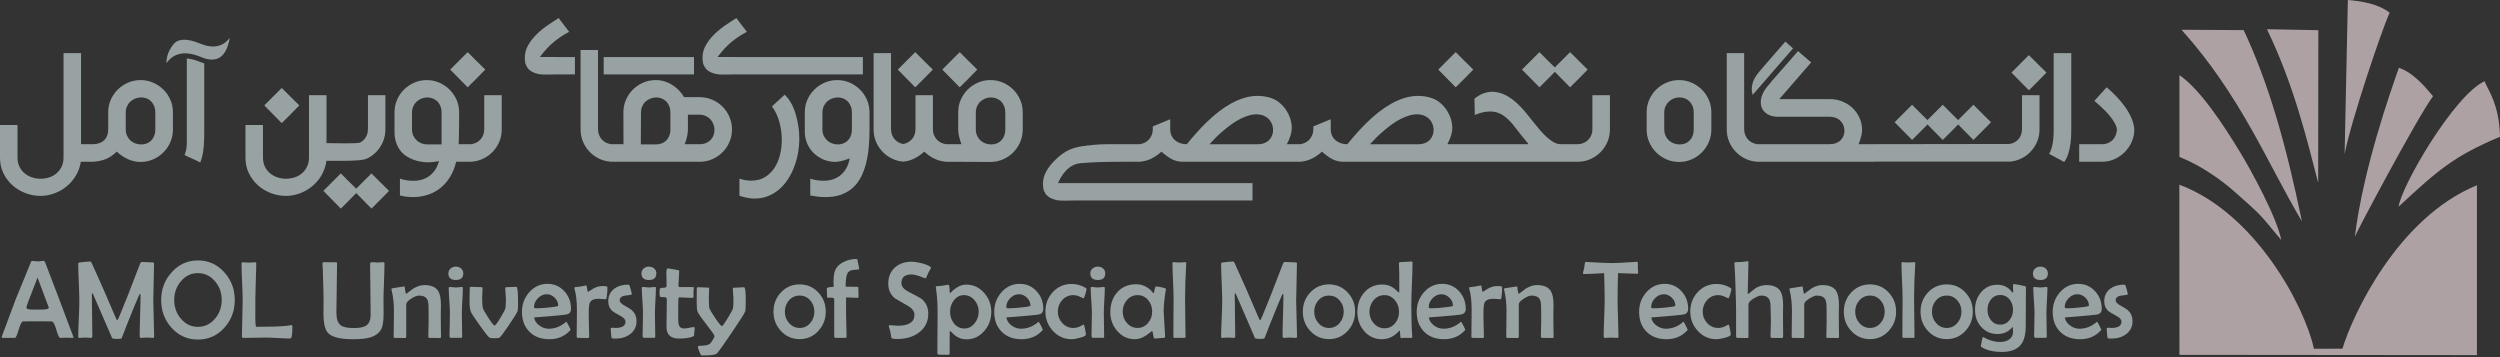 <?xml version="1.0" encoding="iso-8859-1"?>
<!-- Generator: Adobe Illustrator 18.0.0, SVG Export Plug-In . SVG Version: 6.00 Build 0)  -->
<!DOCTYPE svg PUBLIC "-//W3C//DTD SVG 1.1//EN" "http://www.w3.org/Graphics/SVG/1.1/DTD/svg11.dtd">
<svg version="1.1" id="Layer_1" xmlns="http://www.w3.org/2000/svg" xmlns:xlink="http://www.w3.org/1999/xlink" x="0px" y="0px"
	 viewBox="0 0 280 40" style="enable-background:new 0 0 280 40;" xml:space="preserve">
<rect x="0" y="0" width="280" height="40" fill="#333333" stroke="none"/>
<g style="opacity:0.6;">
	<g style="opacity:0.95;">
		<g>
			<g>
				<path style="fill-rule:evenodd;clip-rule:evenodd;fill:#E5F5F6;" d="M191.672,14.51c0,0.495-0.098,0.966-0.286,1.406
					c-0.192,0.44-0.45,0.823-0.778,1.155c-0.328,0.328-0.712,0.589-1.151,0.782c-0.44,0.188-0.907,0.286-1.403,0.286
					c-0.499,0-0.966-0.098-1.406-0.286c-0.44-0.192-0.827-0.454-1.155-0.782c-0.331-0.332-0.593-0.715-0.782-1.155
					c-0.192-0.44-0.286-0.911-0.286-1.406v-1.933c0-0.499,0.094-0.963,0.286-1.399c0.188-0.436,0.45-0.82,0.782-1.144
					c0.328-0.328,0.715-0.586,1.155-0.778c0.44-0.192,0.907-0.286,1.406-0.286c0.495,0,0.963,0.094,1.403,0.286
					c0.44,0.192,0.823,0.45,1.151,0.778c0.328,0.325,0.586,0.708,0.778,1.144c0.188,0.436,0.286,0.9,0.286,1.399V14.51
					L191.672,14.51z M186.396,14.478c0,0.265,0.049,0.506,0.143,0.715c0.094,0.213,0.22,0.387,0.373,0.53
					c0.153,0.143,0.328,0.255,0.527,0.328c0.196,0.077,0.398,0.115,0.604,0.122c0.202,0.014,0.405-0.01,0.607-0.077
					c0.202-0.063,0.377-0.164,0.53-0.307c0.154-0.14,0.279-0.317,0.373-0.534c0.098-0.22,0.143-0.478,0.143-0.778v-1.849
					c0-0.3-0.045-0.558-0.143-0.778c-0.094-0.216-0.22-0.398-0.373-0.537c-0.154-0.139-0.328-0.244-0.53-0.311
					c-0.202-0.07-0.405-0.098-0.607-0.091c-0.206,0.007-0.408,0.049-0.604,0.126c-0.199,0.08-0.373,0.192-0.527,0.338
					c-0.154,0.147-0.279,0.325-0.373,0.53c-0.094,0.209-0.143,0.45-0.143,0.722V14.478z"/>
				<path style="fill-rule:evenodd;clip-rule:evenodd;fill:#E5F5F6;" d="M196.298,10.626c-0.094-0.293-0.122-0.607-0.08-0.942
					c0.031-0.23,0.091-0.443,0.168-0.635c0.08-0.188,0.174-0.37,0.286-0.534c0.112-0.167,0.237-0.331,0.373-0.492
					c0.136-0.16,0.275-0.324,0.419-0.495l2.495-2.872l0.858,0.764L196.298,10.626z"/>
				<path style="fill-rule:evenodd;clip-rule:evenodd;fill:#E5F5F6;" d="M227.235,6.173c0.358,0.358,0.697,0.697,1.011,1.012
					c0.32,0.319,0.639,0.629,0.959,0.943c-0.348,0.358-0.678,0.697-0.992,1.012c-0.31,0.319-0.639,0.643-0.978,0.973
					c-0.358-0.368-0.692-0.702-0.992-1.007c-0.305-0.3-0.624-0.629-0.963-0.978L227.235,6.173z"/>
				<path style="fill-rule:evenodd;clip-rule:evenodd;fill:#E5F5F6;" d="M228.425,10.665v3.845c0,0.478-0.087,0.925-0.262,1.343
					c-0.171,0.419-0.412,0.792-0.715,1.113c-0.304,0.325-0.659,0.586-1.068,0.788c-0.39,0.193-0.805,0.307-1.246,0.347l-15.149,0
					v0.016h-13.299v-0.016c-0.447-0.04-0.863-0.154-1.253-0.347c-0.405-0.202-0.756-0.465-1.061-0.788
					c-0.302-0.322-0.543-0.695-0.715-1.113c-0.173-0.419-0.262-0.865-0.262-1.343V5.954h1.95v8.513c0,0.237,0.041,0.454,0.119,0.649
					c0.079,0.196,0.182,0.363,0.307,0.502c0.125,0.139,0.275,0.253,0.443,0.342c0.17,0.089,0.349,0.147,0.534,0.175v0.017h8.146
					c0.286,0,0.538-0.041,0.75-0.126c0.216-0.086,0.391-0.199,0.527-0.342c0.136-0.143,0.241-0.307,0.307-0.485
					c0.07-0.181,0.101-0.363,0.101-0.548c0-0.199-0.035-0.391-0.105-0.579c-0.073-0.185-0.178-0.356-0.317-0.506
					c-0.139-0.15-0.314-0.269-0.527-0.356c-0.213-0.091-0.457-0.133-0.736-0.133h-5.631c-0.279,0.014-0.544-0.014-0.792-0.077
					c-0.251-0.066-0.467-0.167-0.656-0.307c-0.188-0.139-0.335-0.311-0.443-0.513c-0.108-0.199-0.164-0.433-0.164-0.698v-0.126
					c0-0.046,0.003-0.094,0.01-0.143c0.028-0.209,0.077-0.401,0.147-0.576c0.073-0.175,0.157-0.338,0.251-0.495
					c0.094-0.157,0.206-0.311,0.328-0.457c0.122-0.146,0.251-0.296,0.387-0.453c0.021-0.028,0.038-0.052,0.056-0.077
					c0.018-0.025,0.035-0.046,0.046-0.067c0.492-0.558,0.984-1.116,1.472-1.675c0.492-0.562,0.984-1.124,1.472-1.689
					c0.272,0.241,0.523,0.457,0.747,0.649c0.227,0.195,0.467,0.401,0.726,0.618l-3.566,4.11h5.652c0.516,0,0.998,0.094,1.441,0.283
					c0.443,0.185,0.823,0.436,1.145,0.75c0.321,0.314,0.572,0.68,0.757,1.099c0.185,0.419,0.275,0.858,0.275,1.315
					c0,0.394-0.129,0.928-0.387,1.601h1.755l14.472-0.021c0.467-0.001,0.775,0.053,1.204-0.17c0.167-0.091,0.314-0.202,0.447-0.342
					c0.129-0.139,0.23-0.307,0.304-0.502c0.077-0.195,0.115-0.412,0.115-0.649v-3.803H228.425z"/>
				<path style="fill-rule:evenodd;clip-rule:evenodd;fill:#E5F5F6;" d="M231.983,5.954v8.482c0,0.827-0.037,2.734-0.795,3.712
					c-0.508-0.302-1.173-0.621-1.686-0.913c0.393-0.636,0.51-1.739,0.51-2.498V5.954H231.983z"/>
				<path style="fill-rule:evenodd;clip-rule:evenodd;fill:#E5F5F6;" d="M235.944,9.775c0.356,0.3,0.712,0.635,1.068,1.001
					c0.359,0.37,0.684,0.757,0.977,1.165c0.293,0.412,0.538,0.834,0.726,1.27c0.192,0.436,0.3,0.869,0.328,1.298
					c0,0.481-0.098,0.942-0.29,1.378c-0.195,0.436-0.457,0.82-0.788,1.151c-0.332,0.331-0.715,0.593-1.151,0.788
					c-0.436,0.192-0.897,0.29-1.389,0.29h-2.554v-1.964h2.512c0.286,0,0.538-0.049,0.754-0.146c0.213-0.098,0.391-0.227,0.53-0.384
					c0.14-0.157,0.244-0.335,0.317-0.538c0.07-0.199,0.108-0.398,0.115-0.597c-0.031-0.237-0.129-0.495-0.286-0.767
					c-0.157-0.272-0.352-0.548-0.586-0.823c-0.234-0.276-0.499-0.548-0.788-0.82c-0.29-0.276-0.579-0.534-0.872-0.778L235.944,9.775
					z"/>
				<path style="fill-rule:evenodd;clip-rule:evenodd;fill:#E5F5F6;" d="M221.02,11.734c0.358,0.358,0.697,0.697,1.011,1.012
					c0.32,0.319,0.639,0.629,0.959,0.943c-0.348,0.358-0.678,0.697-0.992,1.012c-0.31,0.319-0.639,0.643-0.978,0.973
					c-0.358-0.368-0.692-0.702-0.992-1.007c-0.305-0.3-0.624-0.629-0.963-0.978L221.02,11.734z"/>
				<path style="fill-rule:evenodd;clip-rule:evenodd;fill:#E5F5F6;" d="M217.586,11.734c0.358,0.358,0.697,0.697,1.011,1.012
					c0.32,0.319,0.639,0.629,0.959,0.943c-0.348,0.358-0.678,0.697-0.992,1.012c-0.31,0.319-0.639,0.643-0.978,0.973
					c-0.358-0.368-0.692-0.702-0.992-1.007c-0.305-0.3-0.624-0.629-0.963-0.978L217.586,11.734z"/>
				<path style="fill-rule:evenodd;clip-rule:evenodd;fill:#E5F5F6;" d="M214.151,11.734c0.358,0.358,0.697,0.697,1.011,1.012
					c0.32,0.319,0.639,0.629,0.959,0.943c-0.348,0.358-0.678,0.697-0.992,1.012c-0.31,0.319-0.639,0.643-0.978,0.973
					c-0.358-0.368-0.692-0.702-0.992-1.007c-0.305-0.3-0.624-0.629-0.963-0.978L214.151,11.734z"/>
			</g>
			<g>
				<path style="fill-rule:evenodd;clip-rule:evenodd;fill:#E5F5F6;" d="M22.874,7.104v7.333c0,0.935,0.034,2.636-0.448,3.767
					c-0.445-0.265-1.237-0.552-1.761-0.845c0.304-0.692,0.258-1.211,0.258-1.979v-8.83c0.447,0.031,0.947,0.161,1.499,0.393h0.001
					C22.577,7.006,22.728,7.06,22.874,7.104z"/>
				<path style="fill-rule:evenodd;clip-rule:evenodd;fill:#E5F5F6;" d="M9.075,16.153h1.41c0.241-0.01,0.461-0.056,0.659-0.126
					c0.202-0.073,0.373-0.174,0.516-0.314c0.143-0.136,0.255-0.303,0.338-0.509c0.08-0.206,0.122-0.447,0.122-0.726v-1.902
					c0-0.499,0.094-0.963,0.286-1.399c0.192-0.436,0.45-0.82,0.782-1.144c0.332-0.328,0.715-0.586,1.155-0.778
					c0.44-0.192,0.907-0.286,1.406-0.286c0.492,0,0.956,0.094,1.395,0.286c0.44,0.192,0.823,0.45,1.155,0.778
					c0.332,0.325,0.59,0.708,0.782,1.144c0.192,0.436,0.286,0.9,0.286,1.399v1.933c0,0.495-0.094,0.966-0.286,1.406
					c-0.192,0.44-0.45,0.823-0.782,1.155c-0.332,0.328-0.715,0.589-1.155,0.782c-0.44,0.188-0.904,0.286-1.395,0.286
					c-0.485,0-0.953-0.101-1.41-0.307c-0.457-0.206-0.876-0.489-1.259-0.848c-0.209,0.202-0.419,0.373-0.628,0.509
					c-0.206,0.136-0.419,0.248-0.631,0.335c-0.216,0.084-0.433,0.146-0.656,0.192c-0.203,0.042-0.413,0.069-0.628,0.084v0.014H9.054
					c-0.094,0.579-0.286,1.102-0.572,1.573c-0.286,0.471-0.635,0.872-1.047,1.207c-0.412,0.335-0.872,0.589-1.375,0.771
					c-0.506,0.181-1.015,0.272-1.535,0.272c-0.565,0-1.117-0.105-1.661-0.307c-0.541-0.206-1.026-0.495-1.452-0.869
					c-0.426-0.377-0.767-0.827-1.026-1.35C0.129,18.892,0,18.309,0,17.667v-3.67h1.961v3.628c0,0.405,0.073,0.754,0.22,1.05
					c0.146,0.296,0.342,0.541,0.583,0.74c0.241,0.199,0.516,0.349,0.824,0.45c0.307,0.101,0.621,0.154,0.939,0.154
					c0.328,0,0.645-0.049,0.956-0.143c0.311-0.094,0.586-0.244,0.83-0.447c0.241-0.199,0.436-0.45,0.583-0.75
					c0.147-0.3,0.22-0.649,0.22-1.054V5.954h1.961V16.153L9.075,16.153z M14.082,14.478c0,0.265,0.049,0.506,0.143,0.715
					c0.098,0.213,0.22,0.387,0.373,0.53c0.154,0.143,0.332,0.255,0.527,0.328c0.199,0.077,0.405,0.115,0.614,0.122
					c0.206,0.014,0.408-0.01,0.607-0.077c0.202-0.063,0.38-0.164,0.534-0.307c0.154-0.14,0.276-0.317,0.373-0.534
					c0.094-0.22,0.143-0.478,0.143-0.778v-1.849c0-0.3-0.049-0.558-0.143-0.778c-0.098-0.216-0.22-0.398-0.373-0.541
					c-0.154-0.143-0.332-0.248-0.534-0.314c-0.199-0.063-0.401-0.091-0.607-0.084c-0.209,0.011-0.415,0.059-0.614,0.136
					c-0.195,0.08-0.373,0.188-0.527,0.331c-0.154,0.143-0.276,0.321-0.373,0.527c-0.094,0.209-0.143,0.45-0.143,0.722V14.478z"/>
				<path style="fill-rule:evenodd;clip-rule:evenodd;fill:#E5F5F6;" d="M18.642,7.07c-0.009-0.733,0.249-1.433,0.775-2.1
					c0.531-0.662,1.522-0.695,2.974-0.094c1.456,0.601,2.57,0.385,3.34-0.639c-0.367,2.17-1.433,2.894-3.19,2.161
					C20.784,5.66,19.488,5.886,18.642,7.07z"/>
			</g>
			<g>
				<path style="fill-rule:evenodd;clip-rule:evenodd;fill:#E5F5F6;" d="M180.311,14.51c0,0.495-0.098,0.963-0.286,1.399
					c-0.192,0.436-0.45,0.82-0.778,1.144c-0.328,0.328-0.708,0.586-1.145,0.778c-0.436,0.192-0.904,0.286-1.402,0.286h-1.368h-0.063
					h-11.538h-0.063h-13.195c-0.474,0-0.9-0.101-1.277-0.307c-0.373-0.202-0.754-0.481-1.134-0.827
					c-0.349,0.321-0.722,0.579-1.12,0.775c-0.379,0.189-0.776,0.303-1.19,0.343v0.016h-13.258c-0.474,0-0.9-0.101-1.277-0.307
					c-0.373-0.202-0.754-0.481-1.134-0.827c-0.349,0.321-0.722,0.579-1.12,0.775c-0.379,0.189-0.776,0.303-1.19,0.343v0.016h-1.399
					c-2.608-0.024-4.22,0.067-5.307,0.154c0.221-0.651,0.448-1.3,0.669-1.951c0.947-0.163,2.078-0.174,3.054-0.171
					c0.953,0.003,1.927,0.003,2.92,0.003v-0.017c0.185-0.028,0.363-0.087,0.534-0.175c0.167-0.091,0.317-0.202,0.443-0.342
					c0.126-0.139,0.227-0.307,0.307-0.502c0.077-0.195,0.119-0.412,0.119-0.649v-0.307c0.331-0.136,0.663-0.269,0.984-0.405
					c0.324-0.133,0.646-0.265,0.966-0.401v1.113c0,0.265,0.049,0.502,0.143,0.712c0.094,0.206,0.227,0.384,0.394,0.527
					c0.167,0.143,0.363,0.251,0.593,0.332c0.227,0.077,0.471,0.115,0.729,0.115c0.328-0.408,0.68-0.823,1.061-1.249
					c0.377-0.426,0.775-0.841,1.19-1.242c0.415-0.405,0.851-0.782,1.301-1.137c0.454-0.352,0.921-0.663,1.396-0.928
					c0.478-0.265,0.967-0.474,1.469-0.628c0.499-0.154,1.005-0.23,1.518-0.23c0.258,0,0.527,0.021,0.802,0.066
					c0.276,0.045,0.544,0.115,0.803,0.209c0.314,0.115,0.604,0.286,0.872,0.516c0.269,0.227,0.506,0.492,0.705,0.792
					c0.203,0.3,0.36,0.625,0.471,0.97c0.112,0.349,0.168,0.698,0.168,1.054c0,0.237-0.042,0.506-0.133,0.806
					c-0.087,0.3-0.227,0.635-0.419,1.001h1.563v-0.017c0.185-0.028,0.363-0.087,0.534-0.175c0.167-0.091,0.317-0.202,0.443-0.342
					c0.126-0.139,0.227-0.307,0.307-0.502c0.077-0.195,0.119-0.412,0.119-0.649v-0.307c0.331-0.136,0.663-0.269,0.984-0.405
					c0.324-0.133,0.646-0.265,0.966-0.401v1.113c0,0.265,0.049,0.502,0.143,0.712c0.094,0.206,0.227,0.384,0.394,0.527
					c0.167,0.143,0.363,0.251,0.593,0.332c0.227,0.077,0.471,0.115,0.729,0.115c0.328-0.408,0.68-0.823,1.061-1.249
					c0.377-0.426,0.775-0.841,1.19-1.242c0.415-0.405,0.851-0.782,1.301-1.137c0.454-0.352,0.921-0.663,1.396-0.928
					c0.478-0.265,0.966-0.474,1.469-0.628c0.499-0.154,1.005-0.23,1.518-0.23c0.258,0,0.527,0.021,0.802,0.066
					c0.276,0.045,0.544,0.115,0.803,0.209c0.314,0.115,0.604,0.286,0.872,0.516c0.268,0.227,0.506,0.492,0.705,0.792
					c0.202,0.3,0.359,0.625,0.471,0.97c0.112,0.349,0.168,0.698,0.168,1.054c0,0.237-0.042,0.506-0.133,0.806
					c-0.087,0.3-0.227,0.635-0.419,1.001h1.563h0.063h7.47c-0.059-0.08-0.139-0.181-0.237-0.3c-0.101-0.119-0.202-0.244-0.307-0.373
					c-0.108-0.129-0.206-0.255-0.304-0.373c-0.094-0.119-0.171-0.216-0.223-0.29c-0.248-0.328-0.485-0.631-0.722-0.918
					c-0.234-0.283-0.478-0.527-0.736-0.74c-0.255-0.209-0.527-0.377-0.816-0.495c-0.29-0.119-0.614-0.178-0.977-0.178
					c-0.244,0-0.509,0.031-0.792,0.091c-0.283,0.063-0.586,0.161-0.914,0.297c0-0.185-0.003-0.352-0.007-0.499
					c-0.003-0.15-0.007-0.293-0.007-0.433c-0.003-0.136-0.007-0.276-0.01-0.419c-0.003-0.143-0.01-0.3-0.017-0.468
					c0.363-0.286,0.705-0.489,1.029-0.604c0.321-0.115,0.659-0.175,1.005-0.175c0.157,0,0.328,0.021,0.513,0.063
					c0.415,0.073,0.809,0.22,1.179,0.443c0.373,0.22,0.726,0.485,1.057,0.792c0.335,0.307,0.649,0.642,0.945,1.001
					c0.297,0.363,0.583,0.715,0.855,1.064c0.237,0.3,0.485,0.6,0.736,0.9c0.251,0.297,0.509,0.569,0.771,0.806
					c0.262,0.237,0.527,0.433,0.792,0.583c0.265,0.15,0.53,0.223,0.799,0.223h0.457h0.063h1.357c0.206,0,0.408-0.035,0.611-0.112
					c0.199-0.073,0.377-0.185,0.53-0.328c0.153-0.143,0.279-0.317,0.373-0.53c0.094-0.209,0.143-0.45,0.143-0.715v-3.803h1.964
					V14.51L180.311,14.51z M158.847,16.153c0.3,0,0.558-0.045,0.782-0.143c0.22-0.094,0.401-0.22,0.541-0.377
					c0.14-0.157,0.241-0.335,0.307-0.53c0.066-0.199,0.094-0.405,0.087-0.614c-0.007-0.206-0.049-0.401-0.122-0.593
					c-0.077-0.192-0.181-0.363-0.317-0.516c-0.136-0.154-0.304-0.279-0.506-0.377c-0.203-0.101-0.436-0.164-0.701-0.192
					c-0.314-0.025-0.635,0.003-0.97,0.094c-0.335,0.087-0.67,0.216-1.009,0.384c-0.335,0.167-0.666,0.366-0.991,0.597
					c-0.325,0.234-0.635,0.474-0.939,0.733c-0.304,0.255-0.59,0.516-0.855,0.782c-0.265,0.265-0.502,0.517-0.715,0.754H158.847
					L158.847,16.153z M140.868,16.153c0.3,0,0.558-0.045,0.782-0.143c0.22-0.094,0.401-0.22,0.541-0.377
					c0.14-0.157,0.241-0.335,0.307-0.53c0.066-0.199,0.094-0.405,0.087-0.614c-0.007-0.206-0.049-0.401-0.122-0.593
					c-0.077-0.192-0.182-0.363-0.317-0.516c-0.136-0.154-0.304-0.279-0.506-0.377c-0.202-0.101-0.436-0.164-0.701-0.192
					c-0.314-0.025-0.635,0.003-0.97,0.094c-0.335,0.087-0.67,0.216-1.009,0.384c-0.335,0.167-0.666,0.366-0.991,0.597
					c-0.325,0.234-0.635,0.474-0.939,0.733c-0.304,0.255-0.59,0.516-0.855,0.782c-0.265,0.265-0.502,0.517-0.715,0.754H140.868z"/>
				<path style="fill-rule:evenodd;clip-rule:evenodd;fill:#E5F5F6;" d="M120.318,22.455l-1.063,0.017
					c-0.369,0.005-0.707-0.013-0.988-0.077c-0.28-0.064-0.524-0.161-0.719-0.283c-0.195-0.121-0.353-0.272-0.464-0.443
					c-0.111-0.173-0.198-0.364-0.23-0.569c-0.014-0.091-0.027-0.184-0.031-0.265c-0.004-0.078-0.01-0.164-0.01-0.244
					c0-0.499,0.123-0.966,0.366-1.395c0.244-0.431,0.56-0.837,0.931-1.207c1.172-1.167,2.078-1.54,3.782-1.693
					c1.158,1.52,0.046,1.633-0.825,1.976c-1.387,0.105-2.179,1.336-2.57,2.236h1.584c0.078,0,0.156,0.001,0.233,0.002h0.004h19.962
					v1.945H120.318z"/>
				<path style="fill-rule:evenodd;clip-rule:evenodd;fill:#E5F5F6;" d="M163.039,5.839c0.358,0.358,0.697,0.697,1.011,1.012
					c0.32,0.319,0.639,0.629,0.959,0.943c-0.348,0.358-0.678,0.697-0.992,1.012c-0.31,0.319-0.639,0.643-0.978,0.973
					c-0.358-0.368-0.692-0.702-0.992-1.007c-0.305-0.3-0.624-0.629-0.963-0.978L163.039,5.839z"/>
				<path style="fill-rule:evenodd;clip-rule:evenodd;fill:#E5F5F6;" d="M175.849,5.839c0.358,0.358,0.697,0.697,1.011,1.012
					c0.32,0.319,0.639,0.629,0.959,0.943c-0.348,0.358-0.678,0.697-0.992,1.012c-0.31,0.319-0.639,0.643-0.978,0.973
					c-0.358-0.368-0.692-0.702-0.992-1.007c-0.305-0.3-0.624-0.629-0.963-0.978L175.849,5.839z"/>
				<path style="fill-rule:evenodd;clip-rule:evenodd;fill:#E5F5F6;" d="M172.415,5.839c0.358,0.358,0.697,0.697,1.011,1.012
					c0.32,0.319,0.639,0.629,0.959,0.943c-0.348,0.358-0.678,0.697-0.992,1.012c-0.31,0.319-0.639,0.643-0.978,0.973
					c-0.358-0.368-0.692-0.702-0.992-1.007c-0.305-0.3-0.624-0.629-0.963-0.978L172.415,5.839z"/>
			</g>
			<g>
				<path style="fill-rule:evenodd;clip-rule:evenodd;fill:#E5F5F6;" d="M68.317,18.117v-0.016c-0.447-0.04-0.863-0.154-1.253-0.347
					c-0.405-0.202-0.757-0.464-1.061-0.788c-0.304-0.321-0.543-0.695-0.715-1.113c-0.173-0.419-0.262-0.865-0.262-1.343V5.6h1.95
					v8.868c0,0.237,0.041,0.454,0.119,0.649c0.079,0.196,0.181,0.363,0.307,0.502c0.126,0.14,0.275,0.251,0.443,0.342
					c0.171,0.087,0.349,0.147,0.534,0.175v0.017h1.451l-0.01-3.576c0-0.499,0.094-0.963,0.286-1.399
					c0.192-0.436,0.45-0.82,0.778-1.144c0.324-0.328,0.708-0.586,1.148-0.778c0.44-0.192,0.911-0.286,1.417-0.286
					c0.328,0,0.645,0.045,0.949,0.136c0.307,0.094,0.597,0.223,0.869,0.391c0.276,0.168,0.523,0.366,0.754,0.604
					c0.227,0.234,0.426,0.495,0.597,0.781h1.748c0.499,0,0.966,0.094,1.406,0.286c0.44,0.188,0.823,0.45,1.151,0.774
					c0.324,0.328,0.586,0.712,0.774,1.151c0.192,0.44,0.286,0.907,0.286,1.406c0,0.495-0.094,0.966-0.286,1.406
					c-0.188,0.44-0.45,0.823-0.774,1.148c-0.328,0.328-0.712,0.586-1.151,0.778c-0.44,0.192-0.907,0.286-1.406,0.286H68.317
					L68.317,18.117z M71.771,16.174h1.678c0.206,0,0.404-0.028,0.597-0.091c0.195-0.063,0.37-0.16,0.523-0.3
					c0.154-0.14,0.276-0.317,0.373-0.534c0.094-0.213,0.143-0.471,0.143-0.771v-1.849c0-0.3-0.049-0.558-0.143-0.778
					c-0.098-0.216-0.22-0.398-0.373-0.537c-0.154-0.139-0.328-0.244-0.527-0.311c-0.199-0.07-0.398-0.098-0.604-0.091
					c-0.213,0.011-0.415,0.059-0.614,0.136c-0.196,0.08-0.373,0.188-0.527,0.331c-0.154,0.143-0.276,0.321-0.366,0.527
					c-0.094,0.209-0.139,0.45-0.139,0.722L71.771,16.174L71.771,16.174z M77.046,12.842v1.668c0,0.464-0.119,1.012-0.356,1.643
					h1.622c0.3,0,0.562-0.045,0.778-0.143c0.22-0.094,0.398-0.22,0.537-0.377c0.14-0.157,0.241-0.335,0.307-0.53
					c0.063-0.199,0.094-0.405,0.087-0.614c-0.007-0.206-0.049-0.405-0.129-0.604c-0.077-0.199-0.188-0.373-0.332-0.527
					c-0.143-0.154-0.317-0.275-0.527-0.373c-0.209-0.094-0.447-0.143-0.722-0.143H77.046z"/>
				<path style="fill-rule:evenodd;clip-rule:evenodd;fill:#E5F5F6;" d="M82.186,8.335l-1.063,0.017
					c-0.369,0.005-0.707-0.013-0.987-0.077c-0.28-0.064-0.524-0.161-0.719-0.283c-0.195-0.121-0.353-0.272-0.464-0.443
					c-0.111-0.173-0.198-0.364-0.23-0.569c-0.014-0.091-0.027-0.184-0.031-0.265c-0.004-0.078-0.01-0.164-0.01-0.244
					c0-0.499,0.123-0.966,0.366-1.395c0.244-0.431,0.56-0.837,0.931-1.207c0.37-0.368,0.788-0.71,1.228-1.015
					c0.438-0.304,0.865-0.583,1.267-0.827c0.223,0.293,0.428,0.557,0.604,0.792c0.172,0.231,0.366,0.485,0.572,0.75
					c-0.558,0.279-1.115,0.644-1.661,1.081c-0.549,0.44-1.088,1.022-1.622,1.737h1.584c0.078,0,0.155,0.001,0.233,0.002h0.004
					h14.455v1.945H82.186z"/>
				<path style="fill-rule:evenodd;clip-rule:evenodd;fill:#E5F5F6;" d="M87.881,10.605c0.955,0.9,1.329,2.257,1.535,3.535
					c0.072,0.45,0.105,0.904,0.105,1.361c0,0.551-0.049,1.099-0.147,1.647c-0.098,0.544-0.244,1.068-0.436,1.567
					c-0.188,0.502-0.429,0.966-0.715,1.395c-0.286,0.429-0.614,0.803-0.981,1.117c-0.366,0.311-0.782,0.558-1.235,0.74
					c-0.457,0.181-0.952,0.272-1.483,0.272c-0.272,0-0.551-0.028-0.834-0.084c-0.283-0.052-0.576-0.129-0.872-0.223v-1.923
					c0.258,0.087,0.492,0.147,0.698,0.178c0.209,0.031,0.422,0.045,0.638,0.045c0.579,0,1.081-0.129,1.507-0.387
					c0.429-0.258,0.782-0.6,1.064-1.022c0.283-0.422,0.492-0.907,0.628-1.455c0.136-0.551,0.206-1.113,0.206-1.692
					c0-0.694-0.09-1.375-0.275-2.034c-0.185-0.663-0.461-1.238-0.827-1.727L87.881,10.605z"/>
				<path style="fill-rule:evenodd;clip-rule:evenodd;fill:#E5F5F6;" d="M90.749,20.008c0.241,0.08,0.485,0.14,0.743,0.178
					c0.255,0.038,0.513,0.056,0.771,0.056c0.328,0,0.646-0.045,0.96-0.136c0.314-0.094,0.6-0.237,0.858-0.436
					c0.262-0.195,0.485-0.457,0.677-0.774c0.188-0.321,0.328-0.708,0.408-1.155c-0.363,0.136-0.677,0.234-0.946,0.296
					c-0.269,0.059-0.499,0.091-0.691,0.091c-0.45,0-0.879-0.087-1.287-0.255c-0.408-0.171-0.771-0.408-1.085-0.705
					c-0.311-0.3-0.562-0.656-0.743-1.071c-0.185-0.412-0.276-0.858-0.276-1.343v-2.177c0-0.499,0.094-0.963,0.286-1.399
					c0.188-0.436,0.45-0.82,0.782-1.144c0.328-0.328,0.715-0.586,1.155-0.778c0.44-0.192,0.907-0.286,1.406-0.286
					c0.495,0,0.963,0.094,1.403,0.286c0.44,0.192,0.823,0.45,1.151,0.778c0.328,0.325,0.586,0.708,0.778,1.144
					c0.188,0.436,0.286,0.9,0.286,1.399v1.964c0,0.652-0.028,1.291-0.084,1.915c-0.052,0.625-0.15,1.214-0.286,1.773
					c-0.136,0.558-0.321,1.075-0.555,1.546c-0.237,0.468-0.537,0.876-0.9,1.214c-0.366,0.342-0.802,0.607-1.315,0.799
					c-0.509,0.188-1.109,0.286-1.797,0.286c-0.269,0-0.541-0.017-0.82-0.045c-0.279-0.031-0.572-0.073-0.879-0.129V20.008
					L90.749,20.008z M92.11,14.478c0,0.265,0.049,0.502,0.143,0.712c0.094,0.206,0.22,0.38,0.373,0.523
					c0.153,0.143,0.328,0.255,0.527,0.335c0.196,0.077,0.398,0.119,0.604,0.126h-0.011c0.209,0.014,0.415-0.01,0.611-0.077
					c0.199-0.063,0.377-0.164,0.534-0.307c0.157-0.14,0.283-0.317,0.377-0.534c0.098-0.22,0.143-0.478,0.143-0.778v-1.849
					c0-0.3-0.045-0.558-0.143-0.778c-0.094-0.216-0.22-0.398-0.373-0.537c-0.154-0.139-0.328-0.244-0.53-0.311
					c-0.202-0.07-0.405-0.098-0.607-0.091c-0.206,0.011-0.408,0.059-0.604,0.136c-0.199,0.08-0.373,0.188-0.527,0.331
					c-0.154,0.143-0.279,0.321-0.373,0.527c-0.094,0.209-0.143,0.45-0.143,0.722V14.478z"/>
				<path style="fill-rule:evenodd;clip-rule:evenodd;fill:#E5F5F6;" d="M105.825,18.117v-0.016
					c-0.407-0.04-0.805-0.151-1.186-0.336c-0.401-0.195-0.778-0.454-1.123-0.782c-0.349,0.321-0.722,0.579-1.12,0.775
					c-0.379,0.189-0.78,0.303-1.2,0.343v0.005l-0.032-0.002l-0.03,0.002v-0.005c-0.447-0.04-0.863-0.154-1.253-0.347
					c-0.405-0.202-0.757-0.464-1.061-0.788c-0.304-0.321-0.544-0.694-0.715-1.113c-0.174-0.419-0.262-0.865-0.262-1.343V5.954h1.95
					v8.513c0,0.237,0.042,0.453,0.119,0.649c0.08,0.196,0.181,0.363,0.307,0.502c0.126,0.14,0.275,0.251,0.443,0.342
					c0.161,0.082,0.329,0.139,0.502,0.169c0.174-0.03,0.341-0.087,0.502-0.169c0.167-0.091,0.317-0.202,0.447-0.342
					c0.133-0.139,0.234-0.307,0.307-0.502c0.077-0.195,0.115-0.412,0.115-0.649v-3.803h1.95v3.803c0,0.237,0.038,0.453,0.119,0.649
					c0.077,0.196,0.181,0.363,0.307,0.502c0.126,0.14,0.272,0.251,0.443,0.342c0.171,0.087,0.349,0.147,0.534,0.175v0.017h1.79
					c-0.112-0.31-0.199-0.607-0.262-0.883c-0.066-0.275-0.098-0.53-0.098-0.761v-1.933c0-0.499,0.094-0.963,0.286-1.399
					c0.192-0.436,0.45-0.82,0.778-1.144c0.325-0.328,0.708-0.586,1.148-0.778c0.44-0.192,0.907-0.286,1.406-0.286
					c0.499,0,0.963,0.094,1.399,0.286c0.436,0.192,0.82,0.45,1.148,0.778c0.324,0.325,0.586,0.708,0.775,1.144
					c0.192,0.436,0.286,0.9,0.286,1.399v1.933c0,0.495-0.094,0.966-0.286,1.406c-0.188,0.44-0.45,0.823-0.775,1.155
					c-0.328,0.328-0.712,0.589-1.148,0.782c-0.436,0.188-0.9,0.286-1.399,0.286L105.825,18.117L105.825,18.117z M109.29,14.478
					c0,0.265,0.049,0.502,0.14,0.712c0.091,0.206,0.213,0.38,0.366,0.523c0.153,0.143,0.331,0.255,0.527,0.335
					c0.199,0.077,0.401,0.119,0.604,0.126c0.206,0.014,0.408-0.01,0.607-0.077c0.202-0.063,0.38-0.164,0.537-0.307
					c0.157-0.14,0.283-0.317,0.38-0.534c0.094-0.22,0.143-0.478,0.143-0.778v-1.849c0-0.3-0.049-0.558-0.143-0.778
					c-0.098-0.216-0.223-0.398-0.38-0.537c-0.157-0.139-0.335-0.244-0.537-0.311c-0.199-0.07-0.401-0.098-0.607-0.091
					c-0.203,0.011-0.405,0.059-0.604,0.136c-0.195,0.08-0.373,0.188-0.527,0.331c-0.154,0.143-0.276,0.321-0.366,0.527
					c-0.091,0.209-0.14,0.45-0.14,0.722V14.478z"/>
				<path style="fill-rule:evenodd;clip-rule:evenodd;fill:#E5F5F6;" d="M62.285,8.335l-1.063,0.017
					c-0.369,0.005-0.707-0.013-0.988-0.077c-0.28-0.064-0.524-0.161-0.719-0.283c-0.195-0.121-0.353-0.272-0.464-0.443
					c-0.111-0.173-0.198-0.364-0.23-0.569c-0.014-0.091-0.027-0.184-0.031-0.265c-0.004-0.078-0.01-0.164-0.01-0.244
					c0-0.499,0.123-0.966,0.366-1.395c0.244-0.431,0.56-0.837,0.931-1.207c0.37-0.368,0.788-0.71,1.228-1.015
					c0.438-0.304,0.865-0.583,1.267-0.827C62.795,2.32,63,2.584,63.175,2.819c0.172,0.231,0.366,0.485,0.572,0.75
					c-0.558,0.279-1.115,0.644-1.661,1.081c-0.549,0.44-1.088,1.022-1.622,1.737h1.584c0.078,0,0.155,0.001,0.233,0.002h0.004h2.106
					v1.945H62.285L62.285,8.335z M67.613,6.39h10.116v1.945H67.613V6.39z"/>
				<path style="fill-rule:evenodd;clip-rule:evenodd;fill:#E5F5F6;" d="M107.489,5.839c0.358,0.358,0.697,0.697,1.011,1.012
					c0.32,0.319,0.639,0.629,0.959,0.943c-0.348,0.358-0.678,0.697-0.992,1.012c-0.31,0.319-0.639,0.643-0.978,0.973
					c-0.358-0.368-0.692-0.702-0.992-1.007c-0.305-0.3-0.624-0.629-0.963-0.978L107.489,5.839z"/>
				<path style="fill-rule:evenodd;clip-rule:evenodd;fill:#E5F5F6;" d="M102.506,5.839c0.358,0.358,0.697,0.697,1.011,1.012
					c0.32,0.319,0.639,0.629,0.959,0.943c-0.348,0.358-0.678,0.697-0.992,1.012c-0.31,0.319-0.639,0.643-0.978,0.973
					c-0.358-0.368-0.692-0.702-0.992-1.007c-0.305-0.3-0.624-0.629-0.963-0.978L102.506,5.839z"/>
			</g>
			<g>
				<path style="fill-rule:evenodd;clip-rule:evenodd;fill:#E5F5F6;" d="M43.162,10.665v3.845c0,0.478-0.087,0.925-0.262,1.343
					c-0.175,0.419-0.412,0.792-0.715,1.113c-0.304,0.325-0.659,0.586-1.068,0.788c-0.388,0.191-1.416,0.273-3.088,0.256h-1.483
					c0,0.493-0.317,1.261-0.572,1.681c-0.286,0.471-0.635,0.872-1.054,1.207c-0.415,0.335-0.872,0.589-1.375,0.771
					c-0.499,0.181-1.008,0.272-1.528,0.272c-0.565,0-1.12-0.105-1.664-0.307c-0.544-0.206-1.029-0.495-1.451-0.869
					c-0.422-0.377-0.764-0.827-1.022-1.35c-0.258-0.523-0.387-1.106-0.387-1.748v-3.67h1.961v3.628c0,0.405,0.073,0.754,0.22,1.05
					c0.146,0.296,0.342,0.541,0.583,0.74c0.241,0.199,0.517,0.349,0.824,0.45c0.307,0.101,0.621,0.154,0.939,0.154
					c0.321,0,0.635-0.049,0.945-0.143c0.311-0.094,0.586-0.244,0.83-0.447c0.241-0.199,0.436-0.45,0.586-0.75
					c0.15-0.3,0.227-0.649,0.227-1.054v-6.96h1.961v5.366c0.738,0,3.456,0.091,3.772-0.07c0.171-0.091,0.317-0.202,0.443-0.342
					c0.129-0.139,0.23-0.307,0.307-0.502c0.08-0.195,0.119-0.412,0.119-0.649v-3.803H43.162z"/>
				<path style="fill-rule:evenodd;clip-rule:evenodd;fill:#E5F5F6;" d="M56.193,10.665v3.845c0,0.478-0.087,0.925-0.262,1.343
					c-0.171,0.419-0.412,0.792-0.715,1.113c-0.304,0.325-0.659,0.586-1.068,0.788c-0.393,0.195-0.811,0.309-1.256,0.348v0.015h-1.8
					c-0.164,0.673-0.404,1.259-0.722,1.758c-0.314,0.495-0.687,0.911-1.113,1.235c-0.426,0.328-0.897,0.569-1.41,0.726
					c-0.516,0.157-1.05,0.237-1.612,0.237c-0.23,0-0.471-0.017-0.719-0.045c-0.248-0.031-0.489-0.073-0.722-0.129v-1.891
					c0.241,0.08,0.488,0.143,0.747,0.185c0.258,0.038,0.516,0.059,0.767,0.059c0.307,0,0.607-0.038,0.904-0.122
					c0.296-0.08,0.572-0.209,0.823-0.384c0.251-0.175,0.474-0.401,0.67-0.68c0.196-0.279,0.349-0.617,0.464-1.022
					c-0.258,0.049-0.481,0.084-0.673,0.105c-0.192,0.021-0.359,0.031-0.502,0.031c-0.265,0-0.544-0.024-0.837-0.07
					c-0.293-0.042-0.579-0.119-0.858-0.223c-0.279-0.105-0.548-0.244-0.809-0.415c-0.258-0.167-0.481-0.38-0.674-0.638
					c-0.192-0.255-0.342-0.555-0.46-0.9c-0.115-0.342-0.171-0.736-0.171-1.179v-2.177c0-0.499,0.094-0.963,0.286-1.399
					c0.188-0.436,0.447-0.82,0.775-1.144c0.328-0.328,0.712-0.586,1.151-0.778c0.44-0.192,0.907-0.286,1.406-0.286
					c0.488,0,0.956,0.094,1.392,0.286c0.44,0.192,0.827,0.45,1.158,0.778c0.328,0.325,0.59,0.708,0.782,1.144
					c0.188,0.436,0.286,0.9,0.286,1.399c0,0.607-0.003,1.113-0.007,1.518c-0.003,0.405-0.007,0.743-0.014,1.008
					c-0.007,0.265-0.014,0.478-0.017,0.642c0,0.164-0.007,0.3-0.014,0.408h1.472v-0.017c0.185-0.028,0.359-0.087,0.527-0.175
					c0.167-0.091,0.314-0.202,0.447-0.342c0.129-0.139,0.23-0.307,0.304-0.502c0.077-0.195,0.115-0.412,0.115-0.649v-3.803H56.193
					L56.193,10.665z M46.145,14.478c0,0.265,0.049,0.502,0.143,0.712c0.094,0.206,0.22,0.38,0.373,0.523
					c0.154,0.143,0.328,0.255,0.527,0.335c0.195,0.077,0.398,0.119,0.604,0.126h1.664v-3.545c0-0.3-0.045-0.558-0.143-0.778
					c-0.094-0.216-0.22-0.398-0.377-0.537c-0.157-0.139-0.335-0.244-0.537-0.311c-0.202-0.07-0.405-0.098-0.607-0.091
					c-0.206,0.011-0.408,0.059-0.604,0.136c-0.199,0.08-0.373,0.188-0.527,0.331c-0.154,0.143-0.279,0.321-0.373,0.527
					c-0.094,0.209-0.143,0.45-0.143,0.722V14.478z"/>
				<path style="fill-rule:evenodd;clip-rule:evenodd;fill:#E5F5F6;" d="M52.379,5.839c0.358,0.358,0.697,0.697,1.011,1.012
					c0.32,0.319,0.639,0.629,0.959,0.943C54,8.152,53.671,8.491,53.356,8.806c-0.31,0.319-0.639,0.643-0.978,0.973
					c-0.358-0.368-0.692-0.702-0.992-1.007c-0.305-0.3-0.624-0.629-0.963-0.978L52.379,5.839z"/>
				<path style="fill-rule:evenodd;clip-rule:evenodd;fill:#E5F5F6;" d="M31.554,9.85c0.358,0.358,0.697,0.697,1.011,1.012
					c0.32,0.319,0.639,0.629,0.959,0.943c-0.348,0.358-0.678,0.697-0.992,1.012c-0.31,0.319-0.639,0.643-0.978,0.973
					c-0.358-0.368-0.692-0.702-0.992-1.007c-0.305-0.3-0.624-0.629-0.963-0.978L31.554,9.85z"/>
				<path style="fill-rule:evenodd;clip-rule:evenodd;fill:#E5F5F6;" d="M41.605,19.422c0.358,0.358,0.697,0.697,1.011,1.012
					c0.32,0.319,0.639,0.629,0.959,0.943c-0.348,0.358-0.678,0.697-0.992,1.012c-0.31,0.319-0.639,0.643-0.978,0.973
					c-0.358-0.368-0.692-0.702-0.992-1.007c-0.305-0.3-0.624-0.629-0.963-0.978L41.605,19.422z"/>
				<path style="fill-rule:evenodd;clip-rule:evenodd;fill:#E5F5F6;" d="M38.171,19.422c0.358,0.358,0.697,0.697,1.011,1.012
					c0.32,0.319,0.639,0.629,0.959,0.943c-0.348,0.358-0.678,0.697-0.992,1.012c-0.31,0.319-0.639,0.643-0.978,0.973
					c-0.358-0.368-0.692-0.702-0.992-1.007c-0.305-0.3-0.624-0.629-0.963-0.978L38.171,19.422z"/>
			</g>
		</g>
		<path style="fill-rule:evenodd;clip-rule:evenodd;fill:#E5F5F6;" d="M8.244,37.794c0,0.033-0.047,0.05-0.144,0.05
			c-0.076,0-0.19-0.004-0.336-0.012c-0.149-0.008-0.26-0.012-0.336-0.012c-0.076,0-0.192,0.004-0.347,0.012
			c-0.153,0.008-0.268,0.012-0.345,0.012c-0.111,0-0.254-0.305-0.427-0.916C6.136,36.317,5.961,36.008,5.781,36
			c-0.146-0.008-0.528-0.012-1.149-0.012H3.692c-0.654,0-1.027,0.004-1.12,0.012c-0.142,0.012-0.303,0.324-0.483,0.932
			c-0.179,0.609-0.318,0.912-0.415,0.912H0.321c-0.08,0-0.122-0.029-0.122-0.089c0-0.043,0.029-0.14,0.087-0.289l1.508-4.039
			c0.128-0.324,0.514-1.263,1.157-2.814c0.116-0.258,0.272-0.646,0.468-1.163c0.05-0.155,0.101-0.231,0.159-0.231
			c0.076,0,0.192,0.01,0.342,0.029c0.151,0.021,0.264,0.031,0.34,0.031c0.074,0,0.184-0.01,0.332-0.033
			c0.149-0.023,0.258-0.033,0.328-0.033c0.035,0,0.087,0.072,0.153,0.217c0.093,0.227,0.559,1.446,1.397,3.658
			C7.654,36.198,8.244,37.766,8.244,37.794L8.244,37.794z M5.462,34.438c-0.037-0.097-0.231-0.615-0.582-1.549
			c-0.34-0.908-0.563-1.508-0.675-1.803c-0.835,2.127-1.252,3.243-1.252,3.342c0,0.138,0.151,0.217,0.454,0.241
			c0.017,0.004,0.21,0.006,0.586,0.006h0.615C5.177,34.675,5.462,34.597,5.462,34.438z"/>
		<path style="fill-rule:evenodd;clip-rule:evenodd;fill:#E5F5F6;" d="M17.265,37.693c0,0.101-0.05,0.151-0.151,0.151
			c-0.072,0-0.182-0.006-0.328-0.019c-0.146-0.012-0.256-0.019-0.328-0.019c-0.072,0-0.184,0.006-0.332,0.019
			c-0.149,0.012-0.258,0.019-0.33,0.019c-0.101,0-0.151-0.066-0.151-0.2c0-0.512,0.014-1.279,0.047-2.302
			c0.033-1.023,0.047-1.791,0.047-2.304c0-0.076-0.014-0.113-0.047-0.113c-0.037,0-0.064,0.023-0.085,0.066
			c-0.206,0.439-0.691,1.615-1.456,3.523c-0.124,0.367-0.303,0.825-0.536,1.374c-0.029,0.045-0.175,0.068-0.437,0.068
			c-0.382,0-0.592-0.035-0.633-0.103c-0.136-0.326-0.332-0.784-0.588-1.372c-0.334-0.796-0.85-1.985-1.545-3.563
			c-0.012-0.029-0.037-0.056-0.078-0.085c-0.033,0.025-0.047,0.068-0.047,0.132c0,0.52,0.008,1.3,0.027,2.339
			c0.019,1.04,0.027,1.819,0.027,2.339c0,0.132-0.049,0.2-0.151,0.2c-0.07,0-0.173-0.006-0.316-0.019
			c-0.14-0.012-0.245-0.019-0.314-0.019c-0.072,0-0.182,0.006-0.324,0.019c-0.142,0.012-0.252,0.019-0.324,0.019
			c-0.101,0-0.151-0.039-0.151-0.116c0-0.448,0.021-1.118,0.062-2.009c0.041-0.893,0.062-1.564,0.062-2.009
			c0-0.464-0.021-1.159-0.062-2.09c-0.041-0.928-0.062-1.624-0.062-2.088c0-0.076,0.045-0.12,0.138-0.132
			c0.547-0.072,0.959-0.109,1.236-0.109c0.041,0,0.097,0.083,0.171,0.248c0.978,2.143,1.817,4.058,2.521,5.741
			c0.165,0.396,0.264,0.592,0.297,0.592c0.041,0,0.128-0.161,0.26-0.483c0.551-1.304,1.314-3.239,2.288-5.807
			c0.064-0.161,0.132-0.241,0.206-0.241c0.136,0,0.34,0.008,0.613,0.025c0.272,0.017,0.476,0.023,0.613,0.023
			c0.099,0,0.149,0.05,0.149,0.146c0,0.462-0.014,1.159-0.043,2.088s-0.043,1.626-0.043,2.088c0,0.444,0.017,1.108,0.05,1.995
			C17.248,36.592,17.265,37.254,17.265,37.693z"/>
		<path style="fill-rule:evenodd;clip-rule:evenodd;fill:#E5F5F6;" d="M26.294,33.601c0,1.197-0.384,2.226-1.149,3.088
			c-0.796,0.893-1.789,1.341-2.973,1.341c-1.188,0-2.18-0.446-2.973-1.335c-0.765-0.858-1.149-1.89-1.149-3.094
			c0-1.19,0.388-2.22,1.161-3.086c0.796-0.897,1.784-1.347,2.96-1.347c1.18,0,2.17,0.45,2.966,1.347
			C25.908,31.377,26.294,32.406,26.294,33.601L26.294,33.601z M24.833,33.584c0-0.79-0.246-1.477-0.736-2.063
			c-0.516-0.621-1.161-0.93-1.939-0.93c-0.769,0-1.411,0.314-1.923,0.943c-0.483,0.588-0.724,1.279-0.724,2.067
			c0,0.786,0.241,1.475,0.724,2.063c0.512,0.629,1.153,0.943,1.923,0.943c0.78,0,1.43-0.314,1.945-0.943
			C24.59,35.076,24.833,34.38,24.833,33.584z"/>
		<path style="fill-rule:evenodd;clip-rule:evenodd;fill:#E5F5F6;" d="M32.75,36.536c0,0.561-0.031,0.961-0.091,1.199
			c-0.029,0.118-0.099,0.175-0.21,0.175c-0.299,0-0.745-0.016-1.341-0.052c-0.596-0.033-1.042-0.052-1.341-0.052
			c-0.281,0-0.701,0.006-1.26,0.019c-0.559,0.012-0.98,0.019-1.263,0.019c-0.101,0-0.151-0.05-0.151-0.151
			c0-0.439,0.014-1.102,0.043-1.989c0.029-0.887,0.043-1.551,0.043-1.995c0-0.466-0.021-1.168-0.062-2.1
			c-0.041-0.932-0.062-1.632-0.062-2.1c0-0.089,0.05-0.132,0.151-0.132c0.074,0,0.184,0.006,0.334,0.019
			c0.149,0.012,0.262,0.019,0.338,0.019c0.072,0,0.186-0.006,0.338-0.019c0.155-0.012,0.266-0.019,0.34-0.019
			c0.097,0,0.144,0.039,0.144,0.115c0,0.427-0.016,1.069-0.05,1.927c-0.033,0.858-0.05,1.504-0.05,1.935c0,0.208,0,0.528,0,0.955
			c-0.004,0.427-0.006,0.745-0.006,0.955c0,0.893,0.037,1.341,0.109,1.341c1.483,0,2.605-0.035,3.36-0.107
			c0.037-0.004,0.13-0.019,0.278-0.043c0.12-0.023,0.212-0.035,0.279-0.035C32.709,36.421,32.75,36.46,32.75,36.536z"/>
		<path style="fill-rule:evenodd;clip-rule:evenodd;fill:#E5F5F6;" d="M43.062,29.497c0,0.468-0.019,1.168-0.056,2.1
			c-0.037,0.932-0.056,1.632-0.056,2.1c0,0.153,0.002,0.382,0.006,0.685c0.004,0.305,0.006,0.53,0.006,0.681
			c0,0.842-0.078,1.425-0.235,1.751c-0.243,0.499-0.712,0.838-1.409,1.015c-0.427,0.109-1.029,0.163-1.807,0.163
			c-1.411,0-2.335-0.233-2.775-0.701c-0.338-0.361-0.507-1.087-0.507-2.174c0-0.132,0.002-0.357,0.006-0.675
			c0.004-0.316,0.006-0.563,0.006-0.745c0-0.477-0.021-1.351-0.062-2.628c0-0.33-0.019-0.823-0.056-1.481
			c-0.004-0.047-0.006-0.08-0.006-0.095c0-0.085,0.052-0.128,0.157-0.128c0.165,0,0.39,0.002,0.673,0.006
			c0.326,0.004,0.549,0.006,0.666,0.006c0.093,0,0.138,0.035,0.138,0.109c0,0.611-0.012,1.533-0.037,2.76
			c-0.025,1.229-0.037,2.15-0.037,2.76c0,0.693,0.155,1.163,0.466,1.409c0.264,0.217,0.755,0.326,1.467,0.326
			c0.65,0,1.11-0.089,1.384-0.266c0.347-0.221,0.52-0.635,0.52-1.244c0-0.637-0.01-1.593-0.031-2.867
			c-0.021-1.275-0.031-2.23-0.031-2.867c0-0.064,0.058-0.103,0.175-0.12c0.085-0.012,0.204-0.012,0.361,0
			c0.186,0.016,0.272,0.025,0.266,0.025c0.072,0,0.182-0.006,0.328-0.019c0.146-0.012,0.256-0.019,0.328-0.019
			C43.012,29.365,43.062,29.409,43.062,29.497z"/>
		<path style="fill-rule:evenodd;clip-rule:evenodd;fill:#E5F5F6;" d="M49.394,37.722c0,0.089-0.041,0.134-0.122,0.134
			c-0.132,0-0.332-0.002-0.596-0.006c-0.264-0.004-0.462-0.006-0.596-0.006c-0.072,0-0.109-0.058-0.109-0.175
			c0-0.198,0.006-0.497,0.019-0.901c0.012-0.402,0.019-0.706,0.019-0.906c0-0.163-0.002-0.402-0.006-0.724
			c-0.004-0.32-0.006-0.561-0.006-0.722c0-0.46-0.066-0.784-0.198-0.974c-0.163-0.225-0.46-0.338-0.895-0.338
			c-0.2,0-0.481,0.113-0.84,0.34c-0.377,0.237-0.567,0.45-0.567,0.635v3.627c0,0.099-0.039,0.151-0.116,0.151
			c-0.128,0-0.322-0.002-0.58-0.006c-0.26-0.004-0.452-0.006-0.582-0.006c-0.085,0-0.128-0.045-0.128-0.138
			c0-0.32,0.006-0.796,0.016-1.434c0.01-0.637,0.014-1.116,0.014-1.44c0-0.858-0.089-1.65-0.266-2.374
			c-0.012-0.037-0.019-0.064-0.019-0.078c0-0.041,0.027-0.07,0.078-0.087c0.029-0.002,0.258-0.041,0.691-0.111
			c0.433-0.07,0.66-0.105,0.681-0.105c0.023,0,0.039,0.033,0.047,0.097c0.021,0.25,0.066,0.503,0.138,0.757
			c0.21-0.165,0.487-0.371,0.827-0.617c0.423-0.258,0.833-0.386,1.227-0.386c0.757,0,1.275,0.219,1.551,0.658
			c0.206,0.324,0.309,0.844,0.309,1.566c0,0.126-0.004,0.316-0.01,0.573c-0.006,0.258-0.008,0.452-0.008,0.582
			c0,0.268,0.004,0.673,0.012,1.207C49.39,37.05,49.394,37.454,49.394,37.722z"/>
		<path style="fill-rule:evenodd;clip-rule:evenodd;fill:#E5F5F6;" d="M51.888,30.616c0,0.495-0.276,0.743-0.829,0.743
			c-0.561,0-0.842-0.248-0.842-0.743c0-0.221,0.087-0.404,0.26-0.549c0.161-0.138,0.355-0.206,0.582-0.206
			c0.225,0,0.421,0.07,0.584,0.21C51.805,30.213,51.888,30.395,51.888,30.616L51.888,30.616z M51.838,32.253
			c0,0.309-0.019,0.778-0.056,1.405c-0.037,0.627-0.056,1.097-0.056,1.411c0,0.295,0.006,0.734,0.019,1.32
			c0.012,0.586,0.019,1.025,0.019,1.314c0,0.085-0.037,0.128-0.109,0.128h-1.18c-0.085,0-0.128-0.083-0.128-0.248
			c0-0.278,0.008-0.697,0.023-1.254c0.014-0.559,0.021-0.978,0.021-1.26c0-0.314-0.023-0.786-0.068-1.415
			c-0.045-0.627-0.068-1.1-0.068-1.413c0-0.068,0.041-0.103,0.126-0.103c0.072,0,0.184,0.01,0.334,0.031
			c0.151,0.019,0.264,0.029,0.34,0.029c0.076,0,0.19-0.01,0.34-0.029c0.151-0.021,0.264-0.031,0.34-0.031
			C51.803,32.138,51.838,32.177,51.838,32.253z"/>
		<path style="fill-rule:evenodd;clip-rule:evenodd;fill:#E5F5F6;" d="M58.022,33.84c0,0.569-0.016,0.901-0.05,0.994
			c-0.06,0.182-0.388,0.712-0.98,1.588c-0.609,0.899-0.97,1.374-1.087,1.421c-0.056,0.025-0.225,0.037-0.507,0.037
			c-0.27,0-0.448-0.012-0.532-0.037c-0.113-0.037-0.483-0.491-1.108-1.366c-0.609-0.85-0.949-1.368-1.021-1.553
			c-0.099-0.254-0.149-0.648-0.149-1.18c0-0.165,0.004-0.413,0.012-0.743c0.008-0.33,0.012-0.578,0.012-0.745
			c0-0.089,0.045-0.132,0.134-0.132c0.132,0,0.332,0.006,0.596,0.019c0.264,0.012,0.464,0.019,0.596,0.019
			c0.072,0,0.109,0.039,0.109,0.12c0,0.13-0.008,0.32-0.025,0.571C54.008,33.105,54,33.295,54,33.425
			c0,0.371,0.021,0.71,0.062,1.015c0.021,0.153,0.225,0.528,0.611,1.124c0.388,0.596,0.627,0.893,0.72,0.893
			c0.089,0,0.309-0.291,0.662-0.875c0.347-0.573,0.532-0.932,0.557-1.081c0.033-0.202,0.049-0.551,0.049-1.044
			c0-0.132-0.012-0.332-0.037-0.6c-0.025-0.266-0.037-0.466-0.037-0.598c0-0.062,0.031-0.091,0.091-0.091
			c0.132,0,0.326-0.008,0.582-0.023c0.258-0.014,0.45-0.021,0.578-0.021C57.96,32.126,58.022,32.697,58.022,33.84z"/>
		<path style="fill-rule:evenodd;clip-rule:evenodd;fill:#E5F5F6;" d="M63.955,34.597c0,0.297-0.128,0.497-0.386,0.598
			c-0.175,0.064-1.423,0.184-3.748,0.359c0.052,0.355,0.248,0.656,0.588,0.906c0.324,0.237,0.67,0.357,1.042,0.357
			c0.639,0,1.225-0.204,1.758-0.611c0.066-0.054,0.13-0.105,0.194-0.157c0.033,0,0.054,0.004,0.064,0.012
			c0.01,0.008,0.087,0.146,0.227,0.417c0.142,0.272,0.212,0.417,0.212,0.437c0,0.025-0.033,0.07-0.097,0.138
			c-0.592,0.625-1.351,0.939-2.279,0.939c-0.934,0-1.679-0.278-2.236-0.838c-0.555-0.557-0.833-1.302-0.833-2.232
			c0-0.831,0.266-1.553,0.796-2.17c0.561-0.642,1.246-0.961,2.061-0.961c0.757,0,1.388,0.279,1.896,0.833
			C63.707,33.165,63.955,33.823,63.955,34.597L63.955,34.597z M62.519,34.23c0-0.334-0.132-0.631-0.396-0.889
			c-0.264-0.258-0.561-0.386-0.893-0.386c-0.371,0-0.699,0.149-0.988,0.446c-0.289,0.297-0.433,0.631-0.433,1.001
			c0,0.085,0.072,0.126,0.217,0.126c0.598,0,1.312-0.06,2.143-0.177C62.401,34.316,62.519,34.277,62.519,34.23z"/>
		<path style="fill-rule:evenodd;clip-rule:evenodd;fill:#E5F5F6;" d="M68.032,32.167c0,0.444-0.031,0.848-0.091,1.211
			c-0.012,0.093-0.054,0.138-0.122,0.138c-0.085,0-0.212-0.008-0.384-0.027c-0.173-0.019-0.303-0.027-0.392-0.027
			c-0.51,0-0.835,0.142-0.976,0.429c-0.085,0.173-0.128,0.534-0.128,1.081v0.666c0,0.225,0.008,0.567,0.025,1.027
			c0.016,0.458,0.025,0.8,0.025,1.027c0,0.107-0.045,0.163-0.138,0.163c-0.124,0-0.312-0.002-0.563-0.006
			c-0.252-0.004-0.441-0.006-0.565-0.006c-0.091,0-0.138-0.05-0.138-0.151c0-0.326,0.006-0.819,0.016-1.475
			c0.01-0.656,0.014-1.151,0.014-1.481c0-0.994-0.091-1.795-0.272-2.399c-0.008-0.033-0.012-0.056-0.012-0.072
			c0-0.05,0.027-0.083,0.078-0.103c0.146-0.017,0.355-0.041,0.623-0.074c0.431-0.083,0.631-0.124,0.598-0.124
			c0.064,0,0.107,0.12,0.126,0.359c0.021,0.241,0.058,0.361,0.109,0.361c0.008,0,0.019-0.004,0.031-0.012
			c0.165-0.105,0.33-0.21,0.497-0.318c0.181-0.109,0.367-0.19,0.559-0.243c0.157-0.047,0.359-0.072,0.606-0.072
			C67.876,32.039,68.032,32.082,68.032,32.167z"/>
		<path style="fill-rule:evenodd;clip-rule:evenodd;fill:#E5F5F6;" d="M71.293,35.979c0,0.6-0.239,1.081-0.72,1.444
			c-0.437,0.33-0.967,0.495-1.595,0.495c-0.241,0-0.38-0.006-0.413-0.019c-0.068-0.031-0.103-0.13-0.103-0.295
			c0-0.089-0.01-0.221-0.033-0.398c-0.023-0.177-0.033-0.307-0.033-0.392c0-0.052,0.037-0.087,0.109-0.103
			c0.052-0.012,0.126-0.012,0.223,0c0.126,0.012,0.186,0.019,0.182,0.019c0.763,0,1.145-0.235,1.145-0.703
			c0-0.221-0.167-0.423-0.499-0.609c-0.54-0.299-0.852-0.481-0.932-0.551c-0.332-0.285-0.499-0.66-0.499-1.122
			c0-0.604,0.229-1.075,0.685-1.413c0.413-0.303,0.932-0.454,1.564-0.454c0.056,0,0.097,0.027,0.124,0.078
			c0.027,0.054,0.076,0.217,0.153,0.491c0.074,0.274,0.111,0.439,0.111,0.497c0,0.043-0.039,0.072-0.116,0.085
			c-0.258,0.035-0.518,0.07-0.78,0.101c-0.312,0.085-0.466,0.254-0.466,0.505c0,0.182,0.163,0.365,0.487,0.551
			c0.481,0.268,0.786,0.464,0.914,0.586C71.128,35.086,71.293,35.488,71.293,35.979z"/>
		<path style="fill-rule:evenodd;clip-rule:evenodd;fill:#E5F5F6;" d="M73.512,30.616c0,0.495-0.276,0.743-0.829,0.743
			c-0.561,0-0.842-0.248-0.842-0.743c0-0.221,0.087-0.404,0.26-0.549c0.161-0.138,0.355-0.206,0.582-0.206
			c0.225,0,0.421,0.07,0.584,0.21C73.43,30.213,73.512,30.395,73.512,30.616L73.512,30.616z M73.463,32.253
			c0,0.309-0.019,0.778-0.056,1.405c-0.037,0.627-0.056,1.097-0.056,1.411c0,0.295,0.006,0.734,0.019,1.32
			c0.012,0.586,0.019,1.025,0.019,1.314c0,0.085-0.037,0.128-0.109,0.128h-1.18c-0.085,0-0.128-0.083-0.128-0.248
			c0-0.278,0.008-0.697,0.023-1.254c0.014-0.559,0.021-0.978,0.021-1.26c0-0.314-0.023-0.786-0.068-1.415
			c-0.045-0.627-0.068-1.1-0.068-1.413c0-0.068,0.041-0.103,0.126-0.103c0.072,0,0.184,0.01,0.334,0.031
			c0.151,0.019,0.264,0.029,0.34,0.029c0.076,0,0.19-0.01,0.34-0.029c0.151-0.021,0.264-0.031,0.34-0.031
			C73.428,32.138,73.463,32.177,73.463,32.253z"/>
		<path style="fill-rule:evenodd;clip-rule:evenodd;fill:#E5F5F6;" d="M77.803,36.738c0,0.089-0.008,0.208-0.025,0.361
			c-0.019,0.188-0.031,0.309-0.035,0.365c-0.004,0.072-0.01,0.116-0.019,0.132c-0.016,0.029-0.054,0.056-0.113,0.085
			c-0.33,0.159-0.848,0.237-1.555,0.237c-0.934,0-1.405-0.427-1.409-1.281c0-0.342,0.006-0.856,0.019-1.543
			c0.012-0.687,0.019-1.203,0.019-1.545c0-0.165-0.083-0.254-0.248-0.266c-0.151,0-0.297-0.002-0.441-0.006
			c-0.085-0.021-0.128-0.186-0.128-0.497c0-0.116,0.008-0.239,0.025-0.369c0.012-0.097,0.076-0.155,0.194-0.175
			c0.099,0,0.198-0.002,0.295-0.006c0.186-0.008,0.278-0.091,0.278-0.248c0-0.161-0.004-0.406-0.012-0.739
			c-0.008-0.33-0.012-0.578-0.012-0.743c0-0.295,0.056-0.441,0.169-0.441c0.035,0,0.413,0.062,1.128,0.186
			c0.093,0.012,0.138,0.056,0.138,0.132c0,0.179-0.014,0.446-0.043,0.8c-0.029,0.355-0.043,0.621-0.043,0.798
			c0,0.118,0.056,0.175,0.165,0.175h1.459c0.068,0,0.103,0.025,0.103,0.072c0,0.047-0.008,0.126-0.023,0.233
			c-0.014,0.105-0.021,0.186-0.021,0.237c0,0.06,0.002,0.153,0.006,0.278c0.004,0.124,0.006,0.217,0.006,0.276
			c0,0.076-0.056,0.116-0.169,0.116c-0.163,0-0.406-0.01-0.734-0.031c-0.326-0.021-0.569-0.031-0.732-0.031
			c-0.031,0-0.056,0.116-0.072,0.345c-0.008,0.287-0.012,0.687-0.012,1.205v0.901c0,0.347,0.033,0.588,0.097,0.724
			c0.095,0.21,0.293,0.316,0.594,0.316c0.124,0,0.305-0.027,0.547-0.08c0.239-0.054,0.419-0.08,0.534-0.08
			C77.778,36.631,77.803,36.666,77.803,36.738z"/>
		<path style="fill-rule:evenodd;clip-rule:evenodd;fill:#E5F5F6;" d="M83.524,33.64c0,0.683-0.021,1.093-0.062,1.236
			c-0.052,0.179-0.551,0.972-1.498,2.37c-0.947,1.401-1.508,2.183-1.685,2.35c-0.161,0.144-0.681,0.217-1.562,0.217
			c-0.105,0-0.171-0.01-0.202-0.033c-0.029-0.023-0.097-0.169-0.204-0.439c-0.105-0.27-0.159-0.431-0.159-0.483
			c0-0.091,0.107-0.134,0.322-0.134c0.452,0,0.784-0.064,0.998-0.192c0.072-0.045,0.184-0.184,0.33-0.417
			c0.146-0.231,0.221-0.388,0.221-0.468c0-0.109-0.291-0.534-0.875-1.277c-0.617-0.786-0.961-1.285-1.033-1.494
			c-0.058-0.167-0.087-0.561-0.087-1.186c0-0.155,0.002-0.386,0.006-0.693c0.004-0.309,0.006-0.543,0.006-0.699
			c0-0.089,0.047-0.132,0.144-0.132c0.13,0,0.32,0.006,0.573,0.023c0.252,0.017,0.441,0.025,0.571,0.025
			c0.064,0,0.097,0.043,0.097,0.128c0,0.111-0.006,0.281-0.019,0.507c-0.012,0.225-0.019,0.396-0.019,0.507
			c0,0.493,0.016,0.86,0.047,1.102c0.025,0.155,0.243,0.536,0.658,1.149c0.415,0.611,0.67,0.916,0.767,0.916
			c0.068,0,0.287-0.299,0.652-0.901c0.367-0.6,0.563-0.974,0.588-1.114c0.031-0.202,0.047-0.569,0.047-1.102
			c0-0.118-0.012-0.289-0.037-0.518c-0.025-0.227-0.037-0.398-0.037-0.512c0-0.101,0.033-0.151,0.097-0.151
			c0.13,0,0.324-0.008,0.584-0.027c0.262-0.019,0.456-0.027,0.586-0.027C83.465,32.171,83.524,32.66,83.524,33.64z"/>
		<path style="fill-rule:evenodd;clip-rule:evenodd;fill:#E5F5F6;" d="M92.485,34.898c0,0.842-0.276,1.562-0.827,2.158
			c-0.565,0.617-1.263,0.924-2.096,0.924c-0.84,0-1.539-0.305-2.104-0.918c-0.551-0.592-0.827-1.31-0.827-2.152
			c0-0.842,0.276-1.56,0.827-2.152c0.569-0.604,1.269-0.906,2.104-0.906c0.829,0,1.524,0.301,2.09,0.906
			C92.207,33.347,92.485,34.061,92.485,34.898L92.485,34.898z M91.21,34.911c0-0.491-0.151-0.91-0.454-1.256
			c-0.314-0.367-0.712-0.551-1.194-0.551c-0.485,0-0.885,0.182-1.203,0.545c-0.303,0.351-0.454,0.772-0.454,1.263
			c0,0.483,0.153,0.904,0.46,1.256c0.322,0.375,0.72,0.563,1.197,0.563c0.479,0,0.877-0.188,1.194-0.563
			C91.06,35.814,91.21,35.393,91.21,34.911z"/>
		<path style="fill-rule:evenodd;clip-rule:evenodd;fill:#E5F5F6;" d="M96.231,30.098c0,0.047-0.037,0.076-0.109,0.085
			c-0.198,0.021-0.394,0.039-0.588,0.054c-0.231,0.033-0.406,0.113-0.528,0.241c-0.198,0.215-0.297,0.755-0.297,1.624
			c0.134,0,0.342,0.004,0.629,0.012c0.287,0.008,0.503,0.012,0.65,0.012c0.097,0,0.144,0.035,0.144,0.109
			c0,0.113,0.004,0.281,0.012,0.505c0.008,0.225,0.012,0.392,0.012,0.501c0,0.076-0.041,0.116-0.122,0.116
			c-0.14,0-0.355-0.008-0.642-0.023c-0.287-0.014-0.497-0.021-0.635-0.021v1.805c0,0.283,0.01,0.71,0.031,1.281
			c0.019,0.571,0.029,0.998,0.029,1.281c0,0.109-0.039,0.163-0.12,0.163H93.59c-0.105,0-0.157-0.062-0.157-0.188v-4.155
			c0-0.109-0.122-0.161-0.367-0.157c-0.264,0.004-0.404-0.006-0.419-0.031c-0.012-0.012-0.019-0.087-0.019-0.225
			c0-0.089-0.004-0.221-0.012-0.396c-0.008-0.177-0.012-0.309-0.012-0.398c0-0.085,0.256-0.142,0.767-0.169
			c-0.012-0.258-0.019-0.466-0.019-0.627c0-0.712,0.128-1.234,0.382-1.564c0.225-0.297,0.555-0.53,0.99-0.699
			c0.392-0.153,0.796-0.229,1.215-0.229c0.041,0,0.07,0.023,0.085,0.066c0.004,0.008,0.039,0.177,0.107,0.51
			C96.198,29.914,96.231,30.085,96.231,30.098z"/>
		<path style="fill-rule:evenodd;clip-rule:evenodd;fill:#E5F5F6;" d="M104.288,29.978c-0.08,0.134-0.192,0.336-0.332,0.607
			c-0.045,0.126-0.124,0.303-0.235,0.534c-0.025,0.035-0.058,0.054-0.097,0.054c0.004,0-0.19-0.072-0.584-0.217
			c-0.392-0.144-0.716-0.217-0.97-0.217c-0.741,0-1.112,0.326-1.112,0.978c0,0.361,0.26,0.679,0.78,0.949
			c0.873,0.454,1.355,0.716,1.448,0.786c0.52,0.415,0.78,0.974,0.78,1.679c0,0.904-0.357,1.615-1.071,2.135
			c-0.642,0.468-1.432,0.701-2.368,0.701c-0.435,0-0.668-0.047-0.701-0.144c-0.016-0.155-0.052-0.378-0.109-0.673
			c-0.031-0.12-0.083-0.301-0.151-0.543c-0.012-0.037-0.019-0.07-0.019-0.103c0-0.056,0.031-0.085,0.091-0.085
			c0.097,0,0.245,0.01,0.446,0.031c0.202,0.021,0.353,0.031,0.454,0.031c1.254,0,1.881-0.404,1.881-1.211
			c0-0.396-0.252-0.738-0.757-1.027c-0.922-0.524-1.392-0.796-1.413-0.817c-0.51-0.411-0.763-0.963-0.763-1.657
			c0-0.751,0.245-1.351,0.738-1.803c0.479-0.435,1.1-0.652,1.863-0.652c0.322,0,0.693,0.054,1.112,0.159
			c0.456,0.118,0.798,0.258,1.029,0.425C104.247,29.916,104.267,29.941,104.288,29.978z"/>
		<path style="fill-rule:evenodd;clip-rule:evenodd;fill:#E5F5F6;" d="M111.025,34.935c0,0.815-0.258,1.52-0.774,2.121
			c-0.54,0.633-1.211,0.949-2.013,0.949c-0.499,0-0.937-0.155-1.31-0.464c-0.169-0.157-0.338-0.316-0.51-0.477
			c-0.023,0.012-0.039,0.043-0.047,0.097c-0.004,0.025-0.006,0.25-0.006,0.677l-0.006,1.706c0,0.13-0.045,0.194-0.138,0.194
			c-0.619,0-0.984-0.008-1.095-0.025c-0.093-0.012-0.14-0.064-0.14-0.157c0-0.516,0.004-1.289,0.012-2.323
			c0.008-1.031,0.012-1.805,0.012-2.321c0-0.949-0.062-1.838-0.186-2.667c-0.008-0.05-0.012-0.08-0.012-0.097
			c0-0.043,0.021-0.072,0.06-0.085c0.155-0.008,0.377-0.031,0.672-0.066c0.394-0.072,0.617-0.107,0.664-0.107
			c0.07,0,0.113,0.122,0.134,0.365c0.012,0.163,0.023,0.322,0.029,0.481c0,0.033,0.012,0.066,0.037,0.097
			c0.029-0.014,0.06-0.043,0.097-0.085c0.563-0.58,1.135-0.871,1.71-0.871c0.798,0,1.471,0.312,2.018,0.937
			C110.761,33.415,111.025,34.123,111.025,34.935L111.025,34.935z M109.614,34.915c0-0.485-0.151-0.908-0.454-1.275
			c-0.318-0.39-0.716-0.586-1.192-0.586c-0.466,0-0.85,0.202-1.149,0.604c-0.274,0.361-0.411,0.784-0.411,1.267
			c0,0.493,0.14,0.918,0.423,1.281c0.311,0.39,0.706,0.586,1.186,0.586c0.46,0,0.846-0.204,1.161-0.611
			C109.47,35.804,109.614,35.381,109.614,34.915z"/>
		<path style="fill-rule:evenodd;clip-rule:evenodd;fill:#E5F5F6;" d="M116.848,34.597c0,0.297-0.128,0.497-0.386,0.598
			c-0.175,0.064-1.423,0.184-3.748,0.359c0.052,0.355,0.248,0.656,0.588,0.906c0.324,0.237,0.67,0.357,1.042,0.357
			c0.64,0,1.225-0.204,1.758-0.611c0.066-0.054,0.13-0.105,0.194-0.157c0.033,0,0.054,0.004,0.064,0.012
			c0.01,0.008,0.087,0.146,0.227,0.417c0.142,0.272,0.212,0.417,0.212,0.437c0,0.025-0.033,0.07-0.097,0.138
			c-0.592,0.625-1.351,0.939-2.28,0.939c-0.934,0-1.679-0.278-2.236-0.838c-0.555-0.557-0.833-1.302-0.833-2.232
			c0-0.831,0.266-1.553,0.796-2.17c0.561-0.642,1.246-0.961,2.061-0.961c0.757,0,1.388,0.279,1.896,0.833
			C116.6,33.165,116.848,33.823,116.848,34.597L116.848,34.597z M115.412,34.23c0-0.334-0.132-0.631-0.396-0.889
			c-0.264-0.258-0.561-0.386-0.893-0.386c-0.371,0-0.699,0.149-0.988,0.446c-0.289,0.297-0.433,0.631-0.433,1.001
			c0,0.085,0.072,0.126,0.217,0.126c0.598,0,1.312-0.06,2.143-0.177C115.295,34.316,115.412,34.277,115.412,34.23z"/>
		<path style="fill-rule:evenodd;clip-rule:evenodd;fill:#E5F5F6;" d="M121.693,32.361c0,0.089-0.045,0.287-0.138,0.592
			c-0.093,0.307-0.159,0.46-0.194,0.46c-0.182-0.08-0.365-0.159-0.549-0.239c-0.184-0.08-0.384-0.12-0.6-0.12
			c-0.497,0-0.91,0.184-1.242,0.549c-0.33,0.367-0.495,0.8-0.495,1.298c0,0.491,0.165,0.916,0.495,1.275
			c0.338,0.369,0.753,0.555,1.24,0.555c0.27,0,0.536-0.066,0.798-0.198c0.262-0.132,0.377-0.198,0.344-0.198
			c0.052,0,0.111,0.169,0.175,0.507c0.06,0.305,0.091,0.516,0.091,0.633c0,0.124-0.235,0.246-0.708,0.367
			c-0.396,0.101-0.687,0.151-0.877,0.151c-0.831,0-1.533-0.309-2.104-0.93c-0.561-0.604-0.842-1.326-0.842-2.164
			c0-0.854,0.274-1.58,0.823-2.176c0.565-0.613,1.269-0.918,2.11-0.918c0.565,0,1.083,0.142,1.549,0.429
			C121.652,32.282,121.693,32.324,121.693,32.361z"/>
		<path style="fill-rule:evenodd;clip-rule:evenodd;fill:#E5F5F6;" d="M123.788,30.616c0,0.495-0.276,0.743-0.829,0.743
			c-0.561,0-0.842-0.248-0.842-0.743c0-0.221,0.087-0.404,0.26-0.549c0.161-0.138,0.355-0.206,0.582-0.206
			c0.225,0,0.421,0.07,0.584,0.21C123.706,30.213,123.788,30.395,123.788,30.616L123.788,30.616z M123.739,32.253
			c0,0.309-0.019,0.778-0.056,1.405c-0.037,0.627-0.056,1.097-0.056,1.411c0,0.295,0.006,0.734,0.019,1.32
			c0.012,0.586,0.019,1.025,0.019,1.314c0,0.085-0.037,0.128-0.109,0.128h-1.18c-0.085,0-0.128-0.083-0.128-0.248
			c0-0.278,0.008-0.697,0.023-1.254c0.014-0.559,0.021-0.978,0.021-1.26c0-0.314-0.023-0.786-0.068-1.415
			c-0.045-0.627-0.068-1.1-0.068-1.413c0-0.068,0.041-0.103,0.126-0.103c0.072,0,0.184,0.01,0.334,0.031
			c0.151,0.019,0.264,0.029,0.34,0.029c0.076,0,0.19-0.01,0.34-0.029c0.151-0.021,0.264-0.031,0.34-0.031
			C123.704,32.138,123.739,32.177,123.739,32.253z"/>
		<path style="fill-rule:evenodd;clip-rule:evenodd;fill:#E5F5F6;" d="M130.591,32.373c0,0.016-0.006,0.052-0.019,0.109
			c-0.161,0.922-0.241,1.716-0.241,2.385c0,0.041,0.052,0.945,0.155,2.713l0.006,0.085c0.004,0.118-0.05,0.175-0.161,0.175
			c-0.111,0-0.278,0.012-0.503,0.039c-0.223,0.027-0.39,0.039-0.499,0.039c-0.076,0-0.134-0.14-0.175-0.421
			c-0.041-0.281-0.078-0.421-0.116-0.421c-0.025,0-0.132,0.078-0.326,0.235c-0.237,0.192-0.46,0.338-0.664,0.439
			c-0.32,0.161-0.637,0.241-0.955,0.241c-0.782,0-1.442-0.311-1.978-0.937c-0.507-0.596-0.761-1.291-0.761-2.086
			c0-0.893,0.256-1.634,0.767-2.218c0.536-0.609,1.242-0.912,2.117-0.912c0.617,0,1.155,0.215,1.613,0.642
			c0.068,0.08,0.175,0.198,0.322,0.351c0.01,0.012,0.023,0.019,0.035,0.019c0.025,0,0.06-0.126,0.103-0.382
			c0.045-0.254,0.101-0.382,0.171-0.382c0.109,0,0.314,0.031,0.613,0.091C130.426,32.251,130.591,32.317,130.591,32.373
			L130.591,32.373z M129.044,34.9c0-0.495-0.146-0.918-0.441-1.273c-0.309-0.382-0.706-0.573-1.19-0.573
			c-0.483,0-0.885,0.19-1.209,0.567c-0.309,0.363-0.464,0.788-0.464,1.279c0,0.487,0.155,0.91,0.464,1.269
			c0.324,0.373,0.726,0.561,1.209,0.561c0.472,0,0.866-0.192,1.184-0.573C128.896,35.798,129.044,35.381,129.044,34.9z"/>
		<path style="fill-rule:evenodd;clip-rule:evenodd;fill:#E5F5F6;" d="M132.864,29.462l-0.006,0.078
			c-0.087,1.498-0.13,2.785-0.13,3.862c0,0.479,0.008,1.196,0.025,2.154c0.016,0.957,0.023,1.673,0.023,2.15
			c0,0.093-0.031,0.138-0.095,0.138h-1.155c-0.072,0-0.109-0.045-0.109-0.138c0-0.477,0.004-1.192,0.012-2.15
			c0.008-0.957,0.012-1.675,0.012-2.154c0-0.435-0.021-1.089-0.062-1.962c-0.041-0.873-0.062-1.522-0.062-1.954
			c0-0.08,0.041-0.122,0.126-0.122c0.072,0,0.182,0.006,0.326,0.019c0.144,0.012,0.252,0.019,0.326,0.019
			c0.074,0,0.188-0.006,0.336-0.019c0.149-0.012,0.258-0.019,0.33-0.019C132.833,29.365,132.868,29.398,132.864,29.462z"/>
		<path style="fill-rule:evenodd;clip-rule:evenodd;fill:#E5F5F6;" d="M145.268,37.693c0,0.101-0.05,0.151-0.151,0.151
			c-0.072,0-0.182-0.006-0.328-0.019c-0.146-0.012-0.256-0.019-0.328-0.019s-0.184,0.006-0.332,0.019
			c-0.149,0.012-0.258,0.019-0.33,0.019c-0.101,0-0.151-0.066-0.151-0.2c0-0.512,0.014-1.279,0.047-2.302
			c0.033-1.023,0.047-1.791,0.047-2.304c0-0.076-0.014-0.113-0.047-0.113c-0.037,0-0.064,0.023-0.085,0.066
			c-0.206,0.439-0.691,1.615-1.456,3.523c-0.124,0.367-0.303,0.825-0.536,1.374c-0.029,0.045-0.175,0.068-0.437,0.068
			c-0.382,0-0.592-0.035-0.633-0.103c-0.136-0.326-0.332-0.784-0.588-1.372c-0.334-0.796-0.85-1.985-1.545-3.563
			c-0.012-0.029-0.037-0.056-0.078-0.085c-0.033,0.025-0.047,0.068-0.047,0.132c0,0.52,0.008,1.3,0.027,2.339
			c0.019,1.04,0.027,1.819,0.027,2.339c0,0.132-0.049,0.2-0.151,0.2c-0.07,0-0.173-0.006-0.316-0.019
			c-0.14-0.012-0.245-0.019-0.314-0.019c-0.072,0-0.182,0.006-0.324,0.019c-0.142,0.012-0.252,0.019-0.324,0.019
			c-0.101,0-0.151-0.039-0.151-0.116c0-0.448,0.021-1.118,0.062-2.009c0.041-0.893,0.062-1.564,0.062-2.009
			c0-0.464-0.021-1.159-0.062-2.09c-0.041-0.928-0.062-1.624-0.062-2.088c0-0.076,0.045-0.12,0.138-0.132
			c0.547-0.072,0.959-0.109,1.236-0.109c0.041,0,0.097,0.083,0.171,0.248c0.978,2.143,1.817,4.058,2.521,5.741
			c0.165,0.396,0.264,0.592,0.297,0.592c0.041,0,0.128-0.161,0.26-0.483c0.551-1.304,1.314-3.239,2.288-5.807
			c0.064-0.161,0.132-0.241,0.206-0.241c0.136,0,0.34,0.008,0.613,0.025c0.272,0.017,0.477,0.023,0.613,0.023
			c0.099,0,0.149,0.05,0.149,0.146c0,0.462-0.014,1.159-0.043,2.088c-0.029,0.928-0.043,1.626-0.043,2.088
			c0,0.444,0.017,1.108,0.05,1.995C145.251,36.592,145.268,37.254,145.268,37.693z"/>
		<path style="fill-rule:evenodd;clip-rule:evenodd;fill:#E5F5F6;" d="M151.772,34.898c0,0.842-0.276,1.562-0.827,2.158
			c-0.565,0.617-1.263,0.924-2.096,0.924c-0.84,0-1.539-0.305-2.104-0.918c-0.551-0.592-0.827-1.31-0.827-2.152
			c0-0.842,0.276-1.56,0.827-2.152c0.569-0.604,1.269-0.906,2.104-0.906c0.829,0,1.524,0.301,2.09,0.906
			C151.493,33.347,151.772,34.061,151.772,34.898L151.772,34.898z M150.497,34.911c0-0.491-0.151-0.91-0.454-1.256
			c-0.314-0.367-0.712-0.551-1.194-0.551c-0.485,0-0.885,0.182-1.203,0.545c-0.303,0.351-0.454,0.772-0.454,1.263
			c0,0.483,0.153,0.904,0.46,1.256c0.322,0.375,0.72,0.563,1.197,0.563c0.479,0,0.877-0.188,1.194-0.563
			C150.346,35.814,150.497,35.393,150.497,34.911z"/>
		<path style="fill-rule:evenodd;clip-rule:evenodd;fill:#E5F5F6;" d="M158.203,29.417c0,0.52-0.023,1.3-0.068,2.335
			c-0.045,1.038-0.068,1.813-0.068,2.329c0,1.59,0.035,2.795,0.105,3.612l0.006,0.078c0.004,0.041-0.052,0.066-0.163,0.078
			c-0.078,0.008-0.188,0.008-0.328,0c-0.171-0.012-0.25-0.019-0.237-0.019c-0.06,0-0.151,0.006-0.268,0.019
			c-0.116,0.012-0.206,0.019-0.266,0.019c-0.058,0-0.091-0.142-0.101-0.425c-0.01-0.283-0.027-0.425-0.047-0.429
			c-0.025,0.012-0.054,0.039-0.091,0.078c-0.551,0.6-1.186,0.899-1.902,0.899c-0.813,0-1.481-0.309-2.005-0.93
			c-0.495-0.584-0.743-1.289-0.743-2.114c0-0.858,0.25-1.58,0.749-2.164c0.524-0.613,1.207-0.918,2.051-0.918
			c0.507,0,0.951,0.149,1.329,0.448c0.173,0.151,0.347,0.301,0.516,0.456c0.031-0.012,0.047-0.041,0.047-0.085v-1.96
			c0-0.132-0.006-0.334-0.019-0.604c-0.012-0.27-0.019-0.472-0.019-0.611c0-0.097,0.033-0.144,0.097-0.144
			c0.149,0,0.371-0.012,0.664-0.037c0.295-0.025,0.514-0.037,0.658-0.037C158.168,29.291,158.203,29.332,158.203,29.417
			L158.203,29.417z M156.693,34.913c0-0.483-0.149-0.908-0.448-1.273c-0.318-0.39-0.712-0.586-1.184-0.586
			c-0.495,0-0.904,0.194-1.225,0.58c-0.307,0.363-0.46,0.796-0.46,1.304c0,0.483,0.159,0.904,0.477,1.263
			c0.328,0.377,0.73,0.567,1.209,0.567c0.485,0,0.883-0.192,1.196-0.573C156.549,35.835,156.693,35.408,156.693,34.913z"/>
		<path style="fill-rule:evenodd;clip-rule:evenodd;fill:#E5F5F6;" d="M164.164,34.597c0,0.297-0.128,0.497-0.386,0.598
			c-0.175,0.064-1.423,0.184-3.748,0.359c0.052,0.355,0.248,0.656,0.588,0.906c0.324,0.237,0.67,0.357,1.042,0.357
			c0.64,0,1.225-0.204,1.758-0.611c0.066-0.054,0.13-0.105,0.194-0.157c0.033,0,0.054,0.004,0.064,0.012
			c0.01,0.008,0.087,0.146,0.227,0.417c0.142,0.272,0.212,0.417,0.212,0.437c0,0.025-0.033,0.07-0.097,0.138
			c-0.592,0.625-1.351,0.939-2.279,0.939c-0.934,0-1.679-0.278-2.236-0.838c-0.555-0.557-0.833-1.302-0.833-2.232
			c0-0.831,0.266-1.553,0.796-2.17c0.561-0.642,1.246-0.961,2.061-0.961c0.757,0,1.388,0.279,1.896,0.833
			C163.917,33.165,164.164,33.823,164.164,34.597L164.164,34.597z M162.728,34.23c0-0.334-0.132-0.631-0.396-0.889
			c-0.264-0.258-0.561-0.386-0.893-0.386c-0.371,0-0.699,0.149-0.988,0.446c-0.289,0.297-0.433,0.631-0.433,1.001
			c0,0.085,0.072,0.126,0.217,0.126c0.598,0,1.312-0.06,2.143-0.177C162.611,34.316,162.728,34.277,162.728,34.23z"/>
		<path style="fill-rule:evenodd;clip-rule:evenodd;fill:#E5F5F6;" d="M168.242,32.167c0,0.444-0.031,0.848-0.091,1.211
			c-0.012,0.093-0.054,0.138-0.122,0.138c-0.085,0-0.212-0.008-0.384-0.027c-0.173-0.019-0.303-0.027-0.392-0.027
			c-0.51,0-0.836,0.142-0.976,0.429c-0.085,0.173-0.128,0.534-0.128,1.081v0.666c0,0.225,0.008,0.567,0.025,1.027
			c0.016,0.458,0.025,0.8,0.025,1.027c0,0.107-0.045,0.163-0.138,0.163c-0.124,0-0.312-0.002-0.563-0.006
			c-0.252-0.004-0.441-0.006-0.565-0.006c-0.091,0-0.138-0.05-0.138-0.151c0-0.326,0.006-0.819,0.016-1.475
			c0.01-0.656,0.014-1.151,0.014-1.481c0-0.994-0.091-1.795-0.272-2.399c-0.008-0.033-0.012-0.056-0.012-0.072
			c0-0.05,0.027-0.083,0.078-0.103c0.146-0.017,0.355-0.041,0.623-0.074c0.431-0.083,0.631-0.124,0.598-0.124
			c0.064,0,0.107,0.12,0.126,0.359c0.021,0.241,0.058,0.361,0.109,0.361c0.008,0,0.019-0.004,0.031-0.012
			c0.165-0.105,0.33-0.21,0.497-0.318c0.181-0.109,0.367-0.19,0.559-0.243c0.157-0.047,0.359-0.072,0.606-0.072
			C168.085,32.039,168.242,32.082,168.242,32.167z"/>
		<path style="fill-rule:evenodd;clip-rule:evenodd;fill:#E5F5F6;" d="M174.003,37.722c0,0.089-0.041,0.134-0.122,0.134
			c-0.132,0-0.332-0.002-0.596-0.006c-0.264-0.004-0.462-0.006-0.596-0.006c-0.072,0-0.109-0.058-0.109-0.175
			c0-0.198,0.006-0.497,0.019-0.901c0.012-0.402,0.019-0.706,0.019-0.906c0-0.163-0.002-0.402-0.006-0.724
			c-0.004-0.32-0.006-0.561-0.006-0.722c0-0.46-0.066-0.784-0.198-0.974c-0.163-0.225-0.46-0.338-0.895-0.338
			c-0.2,0-0.481,0.113-0.84,0.34c-0.378,0.237-0.567,0.45-0.567,0.635v3.627c0,0.099-0.039,0.151-0.116,0.151
			c-0.128,0-0.322-0.002-0.58-0.006c-0.26-0.004-0.452-0.006-0.582-0.006c-0.085,0-0.128-0.045-0.128-0.138
			c0-0.32,0.006-0.796,0.016-1.434c0.01-0.637,0.014-1.116,0.014-1.44c0-0.858-0.089-1.65-0.266-2.374
			c-0.012-0.037-0.019-0.064-0.019-0.078c0-0.041,0.027-0.07,0.078-0.087c0.029-0.002,0.258-0.041,0.691-0.111
			c0.433-0.07,0.66-0.105,0.681-0.105c0.023,0,0.039,0.033,0.047,0.097c0.021,0.25,0.066,0.503,0.138,0.757
			c0.21-0.165,0.487-0.371,0.827-0.617c0.423-0.258,0.833-0.386,1.227-0.386c0.757,0,1.275,0.219,1.551,0.658
			c0.206,0.324,0.309,0.844,0.309,1.566c0,0.126-0.004,0.316-0.01,0.573c-0.006,0.258-0.008,0.452-0.008,0.582
			c0,0.268,0.004,0.673,0.012,1.207C173.999,37.05,174.003,37.454,174.003,37.722z"/>
		<path style="fill-rule:evenodd;clip-rule:evenodd;fill:#E5F5F6;" d="M183.471,30.508c0,0.105-0.037,0.157-0.109,0.157
			c-0.113,0-0.827-0.025-2.143-0.074c-0.033,1.229-0.05,2.213-0.05,2.956c0,0.462,0.016,1.157,0.05,2.086
			c0.033,0.926,0.05,1.621,0.05,2.084c0,0.085-0.058,0.128-0.175,0.128c-0.072,0-0.182-0.006-0.332-0.019
			c-0.149-0.012-0.26-0.019-0.336-0.019c-0.072,0-0.184,0.006-0.332,0.019c-0.149,0.012-0.26,0.019-0.332,0.019
			c-0.101,0-0.151-0.05-0.151-0.151c0-0.46,0.019-1.149,0.056-2.071c0.037-0.92,0.056-1.613,0.056-2.075
			c0-0.718-0.021-1.704-0.062-2.956c-1.042,0.066-1.807,0.099-2.292,0.099c-0.047,0-0.072-0.021-0.072-0.06
			c0-0.074,0.019-0.177,0.056-0.316c0.045-0.177,0.072-0.283,0.08-0.314c0.008-0.142,0.037-0.338,0.087-0.588
			c0.021-0.052,0.054-0.078,0.103-0.078l0.072,0.006c1.425,0.083,2.366,0.124,2.822,0.124c0.402,0,1.062-0.029,1.976-0.089
			c0.625-0.039,0.885-0.06,0.78-0.06c0.105,0,0.163,0.037,0.175,0.109c-0.008-0.043-0.012,0.151-0.012,0.586
			c0,0.054,0.006,0.134,0.019,0.245C183.465,30.368,183.471,30.451,183.471,30.508z"/>
		<path style="fill-rule:evenodd;clip-rule:evenodd;fill:#E5F5F6;" d="M189.074,34.597c0,0.297-0.128,0.497-0.386,0.598
			c-0.175,0.064-1.423,0.184-3.748,0.359c0.052,0.355,0.248,0.656,0.588,0.906c0.324,0.237,0.67,0.357,1.042,0.357
			c0.64,0,1.225-0.204,1.758-0.611c0.066-0.054,0.13-0.105,0.194-0.157c0.033,0,0.054,0.004,0.064,0.012
			c0.01,0.008,0.087,0.146,0.227,0.417c0.142,0.272,0.212,0.417,0.212,0.437c0,0.025-0.033,0.07-0.097,0.138
			c-0.592,0.625-1.351,0.939-2.279,0.939c-0.934,0-1.679-0.278-2.236-0.838c-0.555-0.557-0.833-1.302-0.833-2.232
			c0-0.831,0.266-1.553,0.796-2.17c0.561-0.642,1.246-0.961,2.061-0.961c0.757,0,1.388,0.279,1.896,0.833
			C188.826,33.165,189.074,33.823,189.074,34.597L189.074,34.597z M187.638,34.23c0-0.334-0.132-0.631-0.396-0.889
			c-0.264-0.258-0.561-0.386-0.893-0.386c-0.371,0-0.699,0.149-0.988,0.446c-0.289,0.297-0.433,0.631-0.433,1.001
			c0,0.085,0.072,0.126,0.217,0.126c0.598,0,1.312-0.06,2.143-0.177C187.52,34.316,187.638,34.277,187.638,34.23z"/>
		<path style="fill-rule:evenodd;clip-rule:evenodd;fill:#E5F5F6;" d="M193.919,32.361c0,0.089-0.045,0.287-0.138,0.592
			c-0.093,0.307-0.159,0.46-0.194,0.46c-0.182-0.08-0.365-0.159-0.549-0.239c-0.184-0.08-0.384-0.12-0.6-0.12
			c-0.497,0-0.91,0.184-1.242,0.549c-0.33,0.367-0.495,0.8-0.495,1.298c0,0.491,0.165,0.916,0.495,1.275
			c0.338,0.369,0.753,0.555,1.24,0.555c0.27,0,0.536-0.066,0.798-0.198c0.262-0.132,0.377-0.198,0.344-0.198
			c0.052,0,0.111,0.169,0.175,0.507c0.06,0.305,0.091,0.516,0.091,0.633c0,0.124-0.235,0.246-0.708,0.367
			c-0.396,0.101-0.687,0.151-0.877,0.151c-0.831,0-1.533-0.309-2.104-0.93c-0.561-0.604-0.842-1.326-0.842-2.164
			c0-0.854,0.274-1.58,0.823-2.176c0.565-0.613,1.269-0.918,2.11-0.918c0.565,0,1.083,0.142,1.549,0.429
			C193.878,32.282,193.919,32.324,193.919,32.361z"/>
		<path style="fill-rule:evenodd;clip-rule:evenodd;fill:#E5F5F6;" d="M199.715,37.632c0,0.151-0.043,0.225-0.128,0.225
			c-0.124,0-0.314-0.002-0.569-0.006c-0.254-0.004-0.444-0.006-0.567-0.006c-0.101,0-0.153-0.066-0.153-0.2
			c0-0.194,0.008-0.485,0.023-0.877c0.014-0.39,0.021-0.685,0.021-0.883c0-0.186-0.006-0.466-0.021-0.844
			c-0.014-0.375-0.023-0.66-0.023-0.848c0-0.726-0.34-1.089-1.025-1.089c-0.223,0-0.512,0.111-0.871,0.332
			c-0.382,0.237-0.573,0.456-0.573,0.654v3.592c0,0.116-0.041,0.175-0.126,0.175c-0.126,0-0.311-0.002-0.561-0.006
			c-0.25-0.004-0.435-0.006-0.561-0.006c-0.093,0-0.138-0.054-0.138-0.163v-2.919c0-0.474-0.027-1.487-0.08-3.032
			c-0.008-0.481-0.043-1.19-0.105-2.129c-0.008-0.047-0.012-0.08-0.012-0.097c0-0.068,0.025-0.109,0.072-0.126
			c0.068-0.023,0.297-0.035,0.683-0.035c0.085,0,0.212-0.014,0.382-0.045c0.169-0.029,0.293-0.043,0.369-0.043
			c0.052,0,0.078,0.039,0.078,0.116c0,0.377-0.014,0.949-0.043,1.708c-0.029,0.759-0.041,1.331-0.041,1.708
			c0,0.093,0.014,0.142,0.047,0.146c0.206-0.175,0.47-0.386,0.796-0.633c0.394-0.248,0.811-0.371,1.25-0.371
			c0.755,0,1.277,0.225,1.564,0.677c0.204,0.33,0.307,0.854,0.307,1.572c0,0.124-0.004,0.318-0.01,0.578
			c-0.006,0.26-0.008,0.452-0.008,0.576c0,0.258,0.004,0.644,0.012,1.155C199.711,36.996,199.715,37.378,199.715,37.632z"/>
		<path style="fill-rule:evenodd;clip-rule:evenodd;fill:#E5F5F6;" d="M205.971,37.722c0,0.089-0.041,0.134-0.122,0.134
			c-0.132,0-0.332-0.002-0.596-0.006c-0.264-0.004-0.462-0.006-0.596-0.006c-0.072,0-0.109-0.058-0.109-0.175
			c0-0.198,0.006-0.497,0.019-0.901c0.012-0.402,0.019-0.706,0.019-0.906c0-0.163-0.002-0.402-0.006-0.724
			c-0.004-0.32-0.006-0.561-0.006-0.722c0-0.46-0.066-0.784-0.198-0.974c-0.163-0.225-0.46-0.338-0.895-0.338
			c-0.2,0-0.481,0.113-0.84,0.34c-0.377,0.237-0.567,0.45-0.567,0.635v3.627c0,0.099-0.039,0.151-0.115,0.151
			c-0.128,0-0.322-0.002-0.58-0.006c-0.26-0.004-0.452-0.006-0.582-0.006c-0.085,0-0.128-0.045-0.128-0.138
			c0-0.32,0.006-0.796,0.016-1.434c0.01-0.637,0.014-1.116,0.014-1.44c0-0.858-0.089-1.65-0.266-2.374
			c-0.012-0.037-0.019-0.064-0.019-0.078c0-0.041,0.027-0.07,0.078-0.087c0.029-0.002,0.258-0.041,0.691-0.111
			c0.433-0.07,0.66-0.105,0.681-0.105c0.023,0,0.039,0.033,0.047,0.097c0.021,0.25,0.066,0.503,0.138,0.757
			c0.21-0.165,0.487-0.371,0.827-0.617c0.423-0.258,0.833-0.386,1.227-0.386c0.757,0,1.275,0.219,1.551,0.658
			c0.206,0.324,0.309,0.844,0.309,1.566c0,0.126-0.004,0.316-0.01,0.573c-0.006,0.258-0.008,0.452-0.008,0.582
			c0,0.268,0.004,0.673,0.012,1.207C205.967,37.05,205.971,37.454,205.971,37.722z"/>
		<path style="fill-rule:evenodd;clip-rule:evenodd;fill:#E5F5F6;" d="M212.363,34.898c0,0.842-0.276,1.562-0.827,2.158
			c-0.565,0.617-1.262,0.924-2.096,0.924c-0.84,0-1.539-0.305-2.104-0.918c-0.551-0.592-0.827-1.31-0.827-2.152
			c0-0.842,0.276-1.56,0.827-2.152c0.569-0.604,1.269-0.906,2.104-0.906c0.829,0,1.524,0.301,2.09,0.906
			C212.085,33.347,212.363,34.061,212.363,34.898L212.363,34.898z M211.089,34.911c0-0.491-0.151-0.91-0.454-1.256
			c-0.314-0.367-0.712-0.551-1.194-0.551c-0.485,0-0.885,0.182-1.203,0.545c-0.303,0.351-0.454,0.772-0.454,1.263
			c0,0.483,0.153,0.904,0.46,1.256c0.322,0.375,0.72,0.563,1.196,0.563c0.479,0,0.877-0.188,1.194-0.563
			C210.938,35.814,211.089,35.393,211.089,34.911z"/>
		<path style="fill-rule:evenodd;clip-rule:evenodd;fill:#E5F5F6;" d="M214.512,29.462l-0.006,0.078
			c-0.087,1.498-0.13,2.785-0.13,3.862c0,0.479,0.008,1.196,0.025,2.154c0.016,0.957,0.023,1.673,0.023,2.15
			c0,0.093-0.031,0.138-0.095,0.138h-1.155c-0.072,0-0.109-0.045-0.109-0.138c0-0.477,0.004-1.192,0.012-2.15
			c0.008-0.957,0.012-1.675,0.012-2.154c0-0.435-0.021-1.089-0.062-1.962c-0.041-0.873-0.062-1.522-0.062-1.954
			c0-0.08,0.041-0.122,0.126-0.122c0.072,0,0.182,0.006,0.326,0.019c0.144,0.012,0.252,0.019,0.326,0.019
			c0.074,0,0.188-0.006,0.336-0.019c0.149-0.012,0.258-0.019,0.33-0.019C214.481,29.365,214.517,29.398,214.512,29.462z"/>
		<path style="fill-rule:evenodd;clip-rule:evenodd;fill:#E5F5F6;" d="M220.956,34.898c0,0.842-0.276,1.562-0.827,2.158
			c-0.565,0.617-1.262,0.924-2.096,0.924c-0.84,0-1.539-0.305-2.104-0.918c-0.551-0.592-0.827-1.31-0.827-2.152
			c0-0.842,0.276-1.56,0.827-2.152c0.569-0.604,1.269-0.906,2.104-0.906c0.829,0,1.524,0.301,2.09,0.906
			C220.678,33.347,220.956,34.061,220.956,34.898L220.956,34.898z M219.681,34.911c0-0.491-0.151-0.91-0.454-1.256
			c-0.314-0.367-0.712-0.551-1.194-0.551c-0.485,0-0.885,0.182-1.203,0.545c-0.303,0.351-0.454,0.772-0.454,1.263
			c0,0.483,0.153,0.904,0.46,1.256c0.322,0.375,0.72,0.563,1.196,0.563c0.479,0,0.877-0.188,1.194-0.563
			C219.531,35.814,219.681,35.393,219.681,34.911z"/>
		<path style="fill-rule:evenodd;clip-rule:evenodd;fill:#E5F5F6;" d="M226.905,32.208c0,0.485-0.004,1.211-0.012,2.181
			c-0.008,0.97-0.012,1.696-0.012,2.178c0,0.959-0.206,1.667-0.617,2.123c-0.431,0.485-1.12,0.726-2.069,0.726
			c-0.914,0-1.654-0.173-2.218-0.518c-0.089-0.056-0.134-0.105-0.134-0.144c0,0.043,0.06-0.254,0.182-0.893
			c0.012-0.068,0.041-0.103,0.085-0.103c0.021,0,0.047,0.01,0.078,0.031c0.607,0.342,1.213,0.514,1.822,0.514
			c0.4,0,0.732-0.089,0.994-0.266c0.301-0.2,0.454-0.493,0.454-0.875c0-0.085-0.008-0.274-0.025-0.567
			c-0.448,0.545-1.015,0.817-1.706,0.817c-0.745,0-1.357-0.268-1.838-0.805c-0.46-0.516-0.689-1.151-0.689-1.904
			c0-0.765,0.223-1.417,0.666-1.954c0.472-0.571,1.085-0.858,1.84-0.858c0.666,0,1.197,0.256,1.588,0.765
			c0.064,0.085,0.109,0.126,0.138,0.126c0.033,0,0.047-0.037,0.047-0.109c0-0.052-0.004-0.136-0.012-0.25
			c-0.006-0.116-0.01-0.2-0.01-0.256c0-0.241,0.023-0.363,0.072-0.363c0.039,0,0.256,0.037,0.648,0.111
			c0.394,0.074,0.609,0.12,0.644,0.136C226.876,32.072,226.905,32.124,226.905,32.208L226.905,32.208z M225.457,34.702
			c0-0.45-0.124-0.833-0.369-1.147c-0.27-0.342-0.625-0.514-1.062-0.514c-0.435,0-0.788,0.173-1.058,0.52
			c-0.245,0.314-0.369,0.695-0.369,1.141c0,0.439,0.126,0.819,0.375,1.137c0.27,0.347,0.621,0.52,1.052,0.52
			c0.427,0,0.778-0.173,1.05-0.52C225.329,35.521,225.457,35.142,225.457,34.702z"/>
		<path style="fill-rule:evenodd;clip-rule:evenodd;fill:#E5F5F6;" d="M229.361,30.616c0,0.495-0.276,0.743-0.829,0.743
			c-0.561,0-0.842-0.248-0.842-0.743c0-0.221,0.087-0.404,0.26-0.549c0.161-0.138,0.355-0.206,0.582-0.206
			c0.225,0,0.421,0.07,0.584,0.21C229.279,30.213,229.361,30.395,229.361,30.616L229.361,30.616z M229.312,32.253
			c0,0.309-0.019,0.778-0.056,1.405c-0.037,0.627-0.056,1.097-0.056,1.411c0,0.295,0.006,0.734,0.019,1.32
			c0.012,0.586,0.019,1.025,0.019,1.314c0,0.085-0.037,0.128-0.109,0.128h-1.18c-0.085,0-0.128-0.083-0.128-0.248
			c0-0.278,0.008-0.697,0.023-1.254c0.014-0.559,0.021-0.978,0.021-1.26c0-0.314-0.023-0.786-0.068-1.415
			c-0.045-0.627-0.068-1.1-0.068-1.413c0-0.068,0.041-0.103,0.126-0.103c0.072,0,0.184,0.01,0.334,0.031
			c0.151,0.019,0.264,0.029,0.34,0.029c0.076,0,0.19-0.01,0.34-0.029c0.151-0.021,0.264-0.031,0.34-0.031
			C229.277,32.138,229.312,32.177,229.312,32.253z"/>
		<path style="fill-rule:evenodd;clip-rule:evenodd;fill:#E5F5F6;" d="M235.397,34.597c0,0.297-0.128,0.497-0.386,0.598
			c-0.175,0.064-1.423,0.184-3.748,0.359c0.052,0.355,0.248,0.656,0.588,0.906c0.324,0.237,0.67,0.357,1.042,0.357
			c0.64,0,1.225-0.204,1.758-0.611c0.066-0.054,0.13-0.105,0.194-0.157c0.033,0,0.054,0.004,0.064,0.012
			c0.01,0.008,0.087,0.146,0.227,0.417c0.142,0.272,0.212,0.417,0.212,0.437c0,0.025-0.033,0.07-0.097,0.138
			c-0.592,0.625-1.351,0.939-2.279,0.939c-0.935,0-1.679-0.278-2.236-0.838c-0.555-0.557-0.833-1.302-0.833-2.232
			c0-0.831,0.266-1.553,0.796-2.17c0.561-0.642,1.246-0.961,2.061-0.961c0.757,0,1.388,0.279,1.896,0.833
			C235.149,33.165,235.397,33.823,235.397,34.597L235.397,34.597z M233.961,34.23c0-0.334-0.132-0.631-0.396-0.889
			c-0.264-0.258-0.561-0.386-0.893-0.386c-0.371,0-0.699,0.149-0.988,0.446c-0.289,0.297-0.433,0.631-0.433,1.001
			c0,0.085,0.072,0.126,0.217,0.126c0.598,0,1.312-0.06,2.143-0.177C233.844,34.316,233.961,34.277,233.961,34.23z"/>
		<path style="fill-rule:evenodd;clip-rule:evenodd;fill:#E5F5F6;" d="M238.843,35.979c0,0.6-0.239,1.081-0.72,1.444
			c-0.437,0.33-0.967,0.495-1.595,0.495c-0.241,0-0.38-0.006-0.413-0.019c-0.068-0.031-0.103-0.13-0.103-0.295
			c0-0.089-0.01-0.221-0.033-0.398c-0.023-0.177-0.033-0.307-0.033-0.392c0-0.052,0.037-0.087,0.109-0.103
			c0.052-0.012,0.126-0.012,0.223,0c0.126,0.012,0.186,0.019,0.182,0.019c0.763,0,1.145-0.235,1.145-0.703
			c0-0.221-0.167-0.423-0.499-0.609c-0.54-0.299-0.852-0.481-0.932-0.551c-0.332-0.285-0.499-0.66-0.499-1.122
			c0-0.604,0.229-1.075,0.685-1.413c0.413-0.303,0.932-0.454,1.564-0.454c0.056,0,0.097,0.027,0.124,0.078
			c0.027,0.054,0.076,0.217,0.153,0.491c0.074,0.274,0.111,0.439,0.111,0.497c0,0.043-0.039,0.072-0.116,0.085
			c-0.258,0.035-0.518,0.07-0.78,0.101c-0.312,0.085-0.466,0.254-0.466,0.505c0,0.182,0.163,0.365,0.487,0.551
			c0.481,0.268,0.786,0.464,0.914,0.586C238.678,35.086,238.843,35.488,238.843,35.979z"/>
	</g>
	<g>
		<path style="fill-rule:evenodd;clip-rule:evenodd;fill:#FFEBEE;" d="M244.096,39.741l33.321,0.033V20.748
			c-8.892,3.638-13.926,14.538-15.063,18.3l-3.191,0.014c-1.061-4.807-6.551-15.187-15.076-18.379L244.096,39.741z"/>
		<path style="fill-rule:evenodd;clip-rule:evenodd;fill:#FFEBEE;" d="M257.814,24.79c-1.814-8.782-3.747-15.507-6.522-21.418
			l-6.959-0.038C251.004,10.762,253.998,18.386,257.814,24.79z"/>
		<path style="fill-rule:evenodd;clip-rule:evenodd;fill:#FFEBEE;" d="M244.097,17.574c2.421,0.956,4.742,2.615,6.283,3.993
			c2.941,2.627,2.434,2.08,5.123,5.326c-0.478-2.53-3.414-7.895-4.709-10.004c-1.728-2.819-4.287-6.801-6.698-8.479V17.574z"/>
		<path style="fill-rule:evenodd;clip-rule:evenodd;fill:#FFEBEE;" d="M268.647,23.142c4.421-4.111,6.238-5.678,11.353-7.826
			c-0.085-3.624-1.27-5.08-1.732-6.219C274.8,10.722,268.919,20.914,268.647,23.142z"/>
		<path style="fill-rule:evenodd;clip-rule:evenodd;fill:#FFEBEE;" d="M263.743,26.515c0.093-0.375,7.054-13.469,8.756-15.737
			c-0.884-1.054-2.196-2.635-3.822-3.186C267.764,10.186,264.683,18.86,263.743,26.515z"/>
		<path style="fill-rule:evenodd;clip-rule:evenodd;fill:#FFEBEE;" d="M259.635,20.463l0.02-17.082l-5.759-0.107
			C256.97,9.617,258.431,15.856,259.635,20.463z"/>
		<path style="fill-rule:evenodd;clip-rule:evenodd;fill:#FFEBEE;" d="M262.597,17.261c0.697-3.663,4.148-13.875,5.039-15.845
			c-1.351-1.027-3.231-1.294-4.676-1.416L262.597,17.261z"/>
	</g>
</g>
<g>
</g>
<g>
</g>
<g>
</g>
<g>
</g>
<g>
</g>
<g>
</g>
<g>
</g>
<g>
</g>
<g>
</g>
<g>
</g>
<g>
</g>
</svg>

